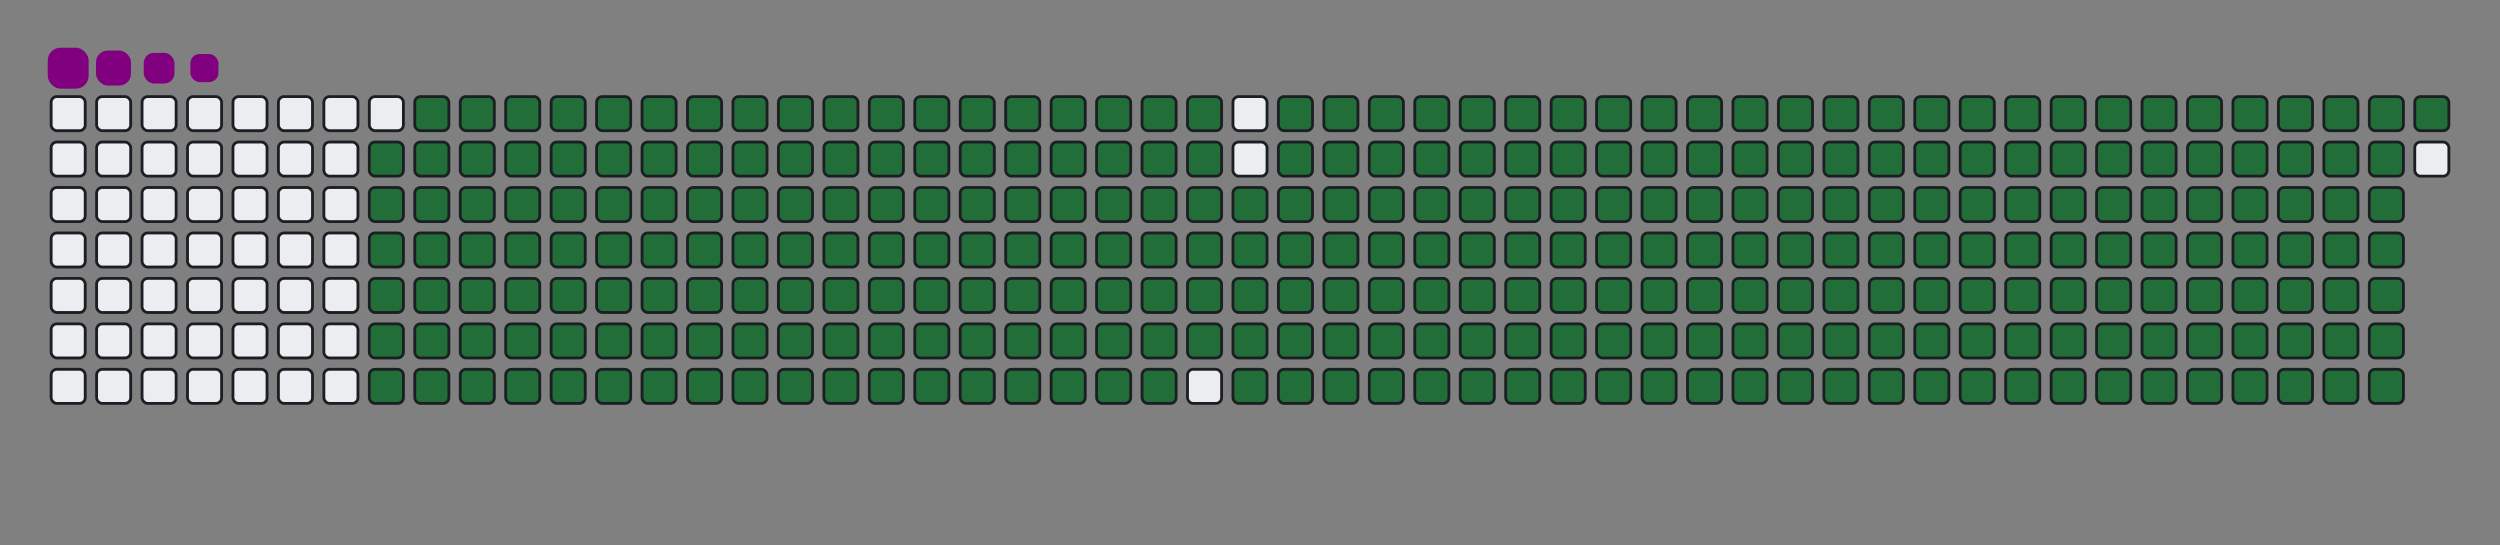 <svg viewBox="-16 -32 880 192" width="880" height="192" xmlns="http://www.w3.org/2000/svg"><rect x="-16" y="-32" width="880" height="192" fill="#808080" stroke="none"/><desc>Generated with https://github.com/Platane/snk</desc><style>@keyframes c0{11.93%{fill:#216e39}11.95%,to{fill:#ebedf0}}@keyframes c1{12.19%{fill:#216e39}12.21%,to{fill:#ebedf0}}@keyframes c2{51.18%{fill:#216e39}51.2%,to{fill:#ebedf0}}@keyframes c3{51.45%{fill:#216e39}51.47%,to{fill:#ebedf0}}@keyframes c4{75.59%{fill:#216e39}75.61%,to{fill:#ebedf0}}@keyframes c5{75.85%{fill:#216e39}75.87%,to{fill:#ebedf0}}@keyframes c6{2.38%{fill:#216e39}2.4%,to{fill:#ebedf0}}@keyframes c7{11.66%{fill:#216e39}11.68%,to{fill:#ebedf0}}@keyframes c8{12.46%{fill:#216e39}12.48%,to{fill:#ebedf0}}@keyframes c9{50.92%{fill:#216e39}50.94%,to{fill:#ebedf0}}@keyframes ca{51.71%{fill:#216e39}51.73%,to{fill:#ebedf0}}@keyframes cb{75.32%{fill:#216e39}75.34%,to{fill:#ebedf0}}@keyframes cc{76.12%{fill:#216e39}76.14%,to{fill:#ebedf0}}@keyframes cd{2.64%{fill:#216e39}2.66%,to{fill:#ebedf0}}@keyframes ce{11.4%{fill:#216e39}11.42%,to{fill:#ebedf0}}@keyframes cf{12.72%{fill:#216e39}12.74%,to{fill:#ebedf0}}@keyframes cg{50.65%{fill:#216e39}50.67%,to{fill:#ebedf0}}@keyframes ch{51.98%{fill:#216e39}52%,to{fill:#ebedf0}}@keyframes ci{75.06%{fill:#216e39}75.08%,to{fill:#ebedf0}}@keyframes cj{76.38%{fill:#216e39}76.4%,to{fill:#ebedf0}}@keyframes ck{2.91%{fill:#216e39}2.93%,to{fill:#ebedf0}}@keyframes cl{11.13%{fill:#216e39}11.15%,to{fill:#ebedf0}}@keyframes cm{12.99%{fill:#216e39}13.01%,to{fill:#ebedf0}}@keyframes cn{50.39%{fill:#216e39}50.41%,to{fill:#ebedf0}}@keyframes co{52.24%{fill:#216e39}52.26%,to{fill:#ebedf0}}@keyframes cp{74.79%{fill:#216e39}74.81%,to{fill:#ebedf0}}@keyframes cq{76.65%{fill:#216e39}76.67%,to{fill:#ebedf0}}@keyframes cr{3.17%{fill:#216e39}3.19%,to{fill:#ebedf0}}@keyframes cs{10.87%{fill:#216e39}10.89%,to{fill:#ebedf0}}@keyframes ct{13.25%{fill:#216e39}13.27%,to{fill:#ebedf0}}@keyframes cu{50.12%{fill:#216e39}50.14%,to{fill:#ebedf0}}@keyframes cv{52.51%{fill:#216e39}52.53%,to{fill:#ebedf0}}@keyframes cw{74.53%{fill:#216e39}74.55%,to{fill:#ebedf0}}@keyframes cx{76.91%{fill:#216e39}76.93%,to{fill:#ebedf0}}@keyframes cy{3.44%{fill:#216e39}3.46%,to{fill:#ebedf0}}@keyframes cz{10.6%{fill:#216e39}10.62%,to{fill:#ebedf0}}@keyframes c10{13.52%{fill:#216e39}13.54%,to{fill:#ebedf0}}@keyframes c11{49.86%{fill:#216e39}49.88%,to{fill:#ebedf0}}@keyframes c12{52.78%{fill:#216e39}52.8%,to{fill:#ebedf0}}@keyframes c13{74.26%{fill:#216e39}74.28%,to{fill:#ebedf0}}@keyframes c14{77.18%{fill:#216e39}77.2%,to{fill:#ebedf0}}@keyframes c15{3.7%{fill:#216e39}3.72%,to{fill:#ebedf0}}@keyframes c16{10.33%{fill:#216e39}10.35%,to{fill:#ebedf0}}@keyframes c17{13.78%{fill:#216e39}13.8%,to{fill:#ebedf0}}@keyframes c18{49.59%{fill:#216e39}49.61%,to{fill:#ebedf0}}@keyframes c19{53.04%{fill:#216e39}53.06%,to{fill:#ebedf0}}@keyframes c1a{74%{fill:#216e39}74.02%,to{fill:#ebedf0}}@keyframes c1b{77.44%{fill:#216e39}77.46%,to{fill:#ebedf0}}@keyframes c1c{3.97%{fill:#216e39}3.99%,to{fill:#ebedf0}}@keyframes c1d{10.07%{fill:#216e39}10.09%,to{fill:#ebedf0}}@keyframes c1e{14.05%{fill:#216e39}14.07%,to{fill:#ebedf0}}@keyframes c1f{49.33%{fill:#216e39}49.35%,to{fill:#ebedf0}}@keyframes c1g{53.31%{fill:#216e39}53.33%,to{fill:#ebedf0}}@keyframes c1h{73.73%{fill:#216e39}73.75%,to{fill:#ebedf0}}@keyframes c1i{77.71%{fill:#216e39}77.73%,to{fill:#ebedf0}}@keyframes c1j{4.23%{fill:#216e39}4.25%,to{fill:#ebedf0}}@keyframes c1k{9.8%{fill:#216e39}9.82%,to{fill:#ebedf0}}@keyframes c1l{14.31%{fill:#216e39}14.33%,to{fill:#ebedf0}}@keyframes c1m{49.06%{fill:#216e39}49.08%,to{fill:#ebedf0}}@keyframes c1n{53.57%{fill:#216e39}53.59%,to{fill:#ebedf0}}@keyframes c1o{73.46%{fill:#216e39}73.48%,to{fill:#ebedf0}}@keyframes c1p{77.97%{fill:#216e39}77.99%,to{fill:#ebedf0}}@keyframes c1q{4.5%{fill:#216e39}4.52%,to{fill:#ebedf0}}@keyframes c1r{9.54%{fill:#216e39}9.56%,to{fill:#ebedf0}}@keyframes c1s{14.58%{fill:#216e39}14.6%,to{fill:#ebedf0}}@keyframes c1t{48.8%{fill:#216e39}48.82%,to{fill:#ebedf0}}@keyframes c1u{53.84%{fill:#216e39}53.86%,to{fill:#ebedf0}}@keyframes c1v{73.2%{fill:#216e39}73.22%,to{fill:#ebedf0}}@keyframes c1w{78.24%{fill:#216e39}78.26%,to{fill:#ebedf0}}@keyframes c1x{4.76%{fill:#216e39}4.78%,to{fill:#ebedf0}}@keyframes c1y{9.27%{fill:#216e39}9.29%,to{fill:#ebedf0}}@keyframes c1z{14.84%{fill:#216e39}14.86%,to{fill:#ebedf0}}@keyframes c20{48.53%{fill:#216e39}48.55%,to{fill:#ebedf0}}@keyframes c21{54.1%{fill:#216e39}54.12%,to{fill:#ebedf0}}@keyframes c22{72.93%{fill:#216e39}72.95%,to{fill:#ebedf0}}@keyframes c23{78.5%{fill:#216e39}78.52%,to{fill:#ebedf0}}@keyframes c24{5.03%{fill:#216e39}5.05%,to{fill:#ebedf0}}@keyframes c25{9.01%{fill:#216e39}9.03%,to{fill:#ebedf0}}@keyframes c26{15.11%{fill:#216e39}15.13%,to{fill:#ebedf0}}@keyframes c27{48.27%{fill:#216e39}48.29%,to{fill:#ebedf0}}@keyframes c28{54.37%{fill:#216e39}54.39%,to{fill:#ebedf0}}@keyframes c29{72.67%{fill:#216e39}72.69%,to{fill:#ebedf0}}@keyframes c2a{78.77%{fill:#216e39}78.79%,to{fill:#ebedf0}}@keyframes c2b{5.3%{fill:#216e39}5.32%,to{fill:#ebedf0}}@keyframes c2c{8.74%{fill:#216e39}8.76%,to{fill:#ebedf0}}@keyframes c2d{15.37%{fill:#216e39}15.39%,to{fill:#ebedf0}}@keyframes c2e{48%{fill:#216e39}48.02%,to{fill:#ebedf0}}@keyframes c2f{54.63%{fill:#216e39}54.65%,to{fill:#ebedf0}}@keyframes c2g{72.4%{fill:#216e39}72.42%,to{fill:#ebedf0}}@keyframes c2h{79.04%{fill:#216e39}79.06%,to{fill:#ebedf0}}@keyframes c2i{5.56%{fill:#216e39}5.58%,to{fill:#ebedf0}}@keyframes c2j{8.48%{fill:#216e39}8.5%,to{fill:#ebedf0}}@keyframes c2k{15.64%{fill:#216e39}15.66%,to{fill:#ebedf0}}@keyframes c2l{47.74%{fill:#216e39}47.76%,to{fill:#ebedf0}}@keyframes c2m{54.9%{fill:#216e39}54.92%,to{fill:#ebedf0}}@keyframes c2n{72.14%{fill:#216e39}72.16%,to{fill:#ebedf0}}@keyframes c2o{79.3%{fill:#216e39}79.32%,to{fill:#ebedf0}}@keyframes c2p{5.83%{fill:#216e39}5.85%,to{fill:#ebedf0}}@keyframes c2q{8.21%{fill:#216e39}8.23%,to{fill:#ebedf0}}@keyframes c2r{15.91%{fill:#216e39}15.93%,to{fill:#ebedf0}}@keyframes c2s{47.47%{fill:#216e39}47.49%,to{fill:#ebedf0}}@keyframes c2t{55.16%{fill:#216e39}55.18%,to{fill:#ebedf0}}@keyframes c2u{71.87%{fill:#216e39}71.89%,to{fill:#ebedf0}}@keyframes c2v{79.57%{fill:#216e39}79.59%,to{fill:#ebedf0}}@keyframes c2w{6.09%{fill:#216e39}6.11%,to{fill:#ebedf0}}@keyframes c2x{7.95%{fill:#216e39}7.97%,to{fill:#ebedf0}}@keyframes c2y{16.17%{fill:#216e39}16.19%,to{fill:#ebedf0}}@keyframes c2z{47.2%{fill:#216e39}47.22%,to{fill:#ebedf0}}@keyframes c30{55.43%{fill:#216e39}55.45%,to{fill:#ebedf0}}@keyframes c31{71.61%{fill:#216e39}71.63%,to{fill:#ebedf0}}@keyframes c32{79.83%{fill:#216e39}79.85%,to{fill:#ebedf0}}@keyframes c33{6.36%{fill:#216e39}6.38%,to{fill:#ebedf0}}@keyframes c34{7.68%{fill:#216e39}7.7%,to{fill:#ebedf0}}@keyframes c35{16.44%{fill:#216e39}16.46%,to{fill:#ebedf0}}@keyframes c36{46.94%{fill:#216e39}46.96%,to{fill:#ebedf0}}@keyframes c37{55.69%{fill:#216e39}55.71%,to{fill:#ebedf0}}@keyframes c38{71.34%{fill:#216e39}71.36%,to{fill:#ebedf0}}@keyframes c39{80.1%{fill:#216e39}80.12%,to{fill:#ebedf0}}@keyframes c3a{6.62%{fill:#216e39}6.64%,to{fill:#ebedf0}}@keyframes c3b{7.42%{fill:#216e39}7.44%,to{fill:#ebedf0}}@keyframes c3c{16.7%{fill:#216e39}16.72%,to{fill:#ebedf0}}@keyframes c3d{46.67%{fill:#216e39}46.69%,to{fill:#ebedf0}}@keyframes c3e{55.96%{fill:#216e39}55.98%,to{fill:#ebedf0}}@keyframes c3f{71.08%{fill:#216e39}71.1%,to{fill:#ebedf0}}@keyframes c3g{80.36%{fill:#216e39}80.38%,to{fill:#ebedf0}}@keyframes c3h{6.89%{fill:#216e39}6.91%,to{fill:#ebedf0}}@keyframes c3i{7.15%{fill:#216e39}7.17%,to{fill:#ebedf0}}@keyframes c3j{16.97%{fill:#216e39}16.99%,to{fill:#ebedf0}}@keyframes c3k{46.41%{fill:#216e39}46.43%,to{fill:#ebedf0}}@keyframes c3l{56.22%{fill:#216e39}56.24%,to{fill:#ebedf0}}@keyframes c3m{70.81%{fill:#216e39}70.83%,to{fill:#ebedf0}}@keyframes c3n{17.23%{fill:#216e39}17.25%,to{fill:#ebedf0}}@keyframes c3o{46.14%{fill:#216e39}46.16%,to{fill:#ebedf0}}@keyframes c3p{56.49%{fill:#216e39}56.51%,to{fill:#ebedf0}}@keyframes c3q{70.55%{fill:#216e39}70.57%,to{fill:#ebedf0}}@keyframes c3r{80.89%{fill:#216e39}80.91%,to{fill:#ebedf0}}@keyframes c3s{31.82%{fill:#216e39}31.84%,to{fill:#ebedf0}}@keyframes c3t{32.09%{fill:#216e39}32.11%,to{fill:#ebedf0}}@keyframes c3u{17.5%{fill:#216e39}17.52%,to{fill:#ebedf0}}@keyframes c3v{45.88%{fill:#216e39}45.9%,to{fill:#ebedf0}}@keyframes c3w{56.75%{fill:#216e39}56.77%,to{fill:#ebedf0}}@keyframes c3x{70.28%{fill:#216e39}70.3%,to{fill:#ebedf0}}@keyframes c3y{81.16%{fill:#216e39}81.18%,to{fill:#ebedf0}}@keyframes c3z{31.55%{fill:#216e39}31.57%,to{fill:#ebedf0}}@keyframes c40{32.35%{fill:#216e39}32.37%,to{fill:#ebedf0}}@keyframes c41{17.76%{fill:#216e39}17.78%,to{fill:#ebedf0}}@keyframes c42{45.61%{fill:#216e39}45.63%,to{fill:#ebedf0}}@keyframes c43{57.02%{fill:#216e39}57.04%,to{fill:#ebedf0}}@keyframes c44{70.02%{fill:#216e39}70.04%,to{fill:#ebedf0}}@keyframes c45{81.42%{fill:#216e39}81.44%,to{fill:#ebedf0}}@keyframes c46{31.29%{fill:#216e39}31.31%,to{fill:#ebedf0}}@keyframes c47{32.62%{fill:#216e39}32.64%,to{fill:#ebedf0}}@keyframes c48{18.03%{fill:#216e39}18.05%,to{fill:#ebedf0}}@keyframes c49{45.35%{fill:#216e39}45.37%,to{fill:#ebedf0}}@keyframes c4a{57.28%{fill:#216e39}57.3%,to{fill:#ebedf0}}@keyframes c4b{69.75%{fill:#216e39}69.77%,to{fill:#ebedf0}}@keyframes c4c{81.69%{fill:#216e39}81.71%,to{fill:#ebedf0}}@keyframes c4d{31.02%{fill:#216e39}31.04%,to{fill:#ebedf0}}@keyframes c4e{32.88%{fill:#216e39}32.9%,to{fill:#ebedf0}}@keyframes c4f{18.29%{fill:#216e39}18.31%,to{fill:#ebedf0}}@keyframes c4g{45.08%{fill:#216e39}45.1%,to{fill:#ebedf0}}@keyframes c4h{57.55%{fill:#216e39}57.57%,to{fill:#ebedf0}}@keyframes c4i{69.49%{fill:#216e39}69.51%,to{fill:#ebedf0}}@keyframes c4j{81.95%{fill:#216e39}81.97%,to{fill:#ebedf0}}@keyframes c4k{30.76%{fill:#216e39}30.78%,to{fill:#ebedf0}}@keyframes c4l{33.15%{fill:#216e39}33.17%,to{fill:#ebedf0}}@keyframes c4m{18.56%{fill:#216e39}18.58%,to{fill:#ebedf0}}@keyframes c4n{44.82%{fill:#216e39}44.84%,to{fill:#ebedf0}}@keyframes c4o{57.81%{fill:#216e39}57.83%,to{fill:#ebedf0}}@keyframes c4p{69.22%{fill:#216e39}69.24%,to{fill:#ebedf0}}@keyframes c4q{82.22%{fill:#216e39}82.24%,to{fill:#ebedf0}}@keyframes c4r{30.49%{fill:#216e39}30.51%,to{fill:#ebedf0}}@keyframes c4s{33.41%{fill:#216e39}33.43%,to{fill:#ebedf0}}@keyframes c4t{18.82%{fill:#216e39}18.84%,to{fill:#ebedf0}}@keyframes c4u{44.55%{fill:#216e39}44.57%,to{fill:#ebedf0}}@keyframes c4v{58.08%{fill:#216e39}58.1%,to{fill:#ebedf0}}@keyframes c4w{68.96%{fill:#216e39}68.98%,to{fill:#ebedf0}}@keyframes c4x{82.48%{fill:#216e39}82.5%,to{fill:#ebedf0}}@keyframes c4y{30.23%{fill:#216e39}30.25%,to{fill:#ebedf0}}@keyframes c4z{33.68%{fill:#216e39}33.7%,to{fill:#ebedf0}}@keyframes c50{19.09%{fill:#216e39}19.11%,to{fill:#ebedf0}}@keyframes c51{44.29%{fill:#216e39}44.31%,to{fill:#ebedf0}}@keyframes c52{58.35%{fill:#216e39}58.37%,to{fill:#ebedf0}}@keyframes c53{68.69%{fill:#216e39}68.71%,to{fill:#ebedf0}}@keyframes c54{82.75%{fill:#216e39}82.77%,to{fill:#ebedf0}}@keyframes c55{29.96%{fill:#216e39}29.98%,to{fill:#ebedf0}}@keyframes c56{33.94%{fill:#216e39}33.96%,to{fill:#ebedf0}}@keyframes c57{19.35%{fill:#216e39}19.37%,to{fill:#ebedf0}}@keyframes c58{44.02%{fill:#216e39}44.04%,to{fill:#ebedf0}}@keyframes c59{58.61%{fill:#216e39}58.63%,to{fill:#ebedf0}}@keyframes c5a{68.43%{fill:#216e39}68.45%,to{fill:#ebedf0}}@keyframes c5b{83.01%{fill:#216e39}83.03%,to{fill:#ebedf0}}@keyframes c5c{29.7%{fill:#216e39}29.72%,to{fill:#ebedf0}}@keyframes c5d{34.21%{fill:#216e39}34.23%,to{fill:#ebedf0}}@keyframes c5e{19.62%{fill:#216e39}19.64%,to{fill:#ebedf0}}@keyframes c5f{43.76%{fill:#216e39}43.78%,to{fill:#ebedf0}}@keyframes c5g{58.88%{fill:#216e39}58.9%,to{fill:#ebedf0}}@keyframes c5h{68.16%{fill:#216e39}68.18%,to{fill:#ebedf0}}@keyframes c5i{83.28%{fill:#216e39}83.3%,to{fill:#ebedf0}}@keyframes c5j{29.43%{fill:#216e39}29.45%,to{fill:#ebedf0}}@keyframes c5k{34.47%{fill:#216e39}34.49%,to{fill:#ebedf0}}@keyframes c5l{19.88%{fill:#216e39}19.9%,to{fill:#ebedf0}}@keyframes c5m{43.49%{fill:#216e39}43.51%,to{fill:#ebedf0}}@keyframes c5n{59.14%{fill:#216e39}59.16%,to{fill:#ebedf0}}@keyframes c5o{67.89%{fill:#216e39}67.91%,to{fill:#ebedf0}}@keyframes c5p{83.54%{fill:#216e39}83.56%,to{fill:#ebedf0}}@keyframes c5q{29.17%{fill:#216e39}29.19%,to{fill:#ebedf0}}@keyframes c5r{34.74%{fill:#216e39}34.76%,to{fill:#ebedf0}}@keyframes c5s{20.15%{fill:#216e39}20.17%,to{fill:#ebedf0}}@keyframes c5t{43.23%{fill:#216e39}43.25%,to{fill:#ebedf0}}@keyframes c5u{59.41%{fill:#216e39}59.43%,to{fill:#ebedf0}}@keyframes c5v{67.63%{fill:#216e39}67.65%,to{fill:#ebedf0}}@keyframes c5w{83.81%{fill:#216e39}83.83%,to{fill:#ebedf0}}@keyframes c5x{28.9%{fill:#216e39}28.92%,to{fill:#ebedf0}}@keyframes c5y{35%{fill:#216e39}35.02%,to{fill:#ebedf0}}@keyframes c5z{20.41%{fill:#216e39}20.43%,to{fill:#ebedf0}}@keyframes c60{42.96%{fill:#216e39}42.98%,to{fill:#ebedf0}}@keyframes c61{59.67%{fill:#216e39}59.69%,to{fill:#ebedf0}}@keyframes c62{67.36%{fill:#216e39}67.38%,to{fill:#ebedf0}}@keyframes c63{84.07%{fill:#216e39}84.09%,to{fill:#ebedf0}}@keyframes c64{28.64%{fill:#216e39}28.66%,to{fill:#ebedf0}}@keyframes c65{35.27%{fill:#216e39}35.29%,to{fill:#ebedf0}}@keyframes c66{20.68%{fill:#216e39}20.7%,to{fill:#ebedf0}}@keyframes c67{42.7%{fill:#216e39}42.72%,to{fill:#ebedf0}}@keyframes c68{59.94%{fill:#216e39}59.96%,to{fill:#ebedf0}}@keyframes c69{67.1%{fill:#216e39}67.12%,to{fill:#ebedf0}}@keyframes c6a{84.34%{fill:#216e39}84.36%,to{fill:#ebedf0}}@keyframes c6b{28.37%{fill:#216e39}28.39%,to{fill:#ebedf0}}@keyframes c6c{35.53%{fill:#216e39}35.55%,to{fill:#ebedf0}}@keyframes c6d{20.94%{fill:#216e39}20.96%,to{fill:#ebedf0}}@keyframes c6e{42.43%{fill:#216e39}42.45%,to{fill:#ebedf0}}@keyframes c6f{60.2%{fill:#216e39}60.22%,to{fill:#ebedf0}}@keyframes c6g{66.83%{fill:#216e39}66.85%,to{fill:#ebedf0}}@keyframes c6h{84.61%{fill:#216e39}84.63%,to{fill:#ebedf0}}@keyframes c6i{28.11%{fill:#216e39}28.13%,to{fill:#ebedf0}}@keyframes c6j{35.8%{fill:#216e39}35.82%,to{fill:#ebedf0}}@keyframes c6k{21.21%{fill:#216e39}21.23%,to{fill:#ebedf0}}@keyframes c6l{42.17%{fill:#216e39}42.19%,to{fill:#ebedf0}}@keyframes c6m{60.47%{fill:#216e39}60.49%,to{fill:#ebedf0}}@keyframes c6n{66.57%{fill:#216e39}66.59%,to{fill:#ebedf0}}@keyframes c6o{84.87%{fill:#216e39}84.89%,to{fill:#ebedf0}}@keyframes c6p{27.84%{fill:#216e39}27.86%,to{fill:#ebedf0}}@keyframes c6q{36.06%{fill:#216e39}36.08%,to{fill:#ebedf0}}@keyframes c6r{21.48%{fill:#216e39}21.5%,to{fill:#ebedf0}}@keyframes c6s{41.9%{fill:#216e39}41.92%,to{fill:#ebedf0}}@keyframes c6t{60.73%{fill:#216e39}60.75%,to{fill:#ebedf0}}@keyframes c6u{66.3%{fill:#216e39}66.32%,to{fill:#ebedf0}}@keyframes c6v{85.14%{fill:#216e39}85.16%,to{fill:#ebedf0}}@keyframes c6w{27.58%{fill:#216e39}27.6%,to{fill:#ebedf0}}@keyframes c6x{36.33%{fill:#216e39}36.35%,to{fill:#ebedf0}}@keyframes c6y{21.74%{fill:#216e39}21.76%,to{fill:#ebedf0}}@keyframes c6z{41.63%{fill:#216e39}41.65%,to{fill:#ebedf0}}@keyframes c70{61%{fill:#216e39}61.02%,to{fill:#ebedf0}}@keyframes c71{66.04%{fill:#216e39}66.06%,to{fill:#ebedf0}}@keyframes c72{85.4%{fill:#216e39}85.42%,to{fill:#ebedf0}}@keyframes c73{27.31%{fill:#216e39}27.33%,to{fill:#ebedf0}}@keyframes c74{36.59%{fill:#216e39}36.61%,to{fill:#ebedf0}}@keyframes c75{22.01%{fill:#216e39}22.03%,to{fill:#ebedf0}}@keyframes c76{41.37%{fill:#216e39}41.39%,to{fill:#ebedf0}}@keyframes c77{61.26%{fill:#216e39}61.28%,to{fill:#ebedf0}}@keyframes c78{65.77%{fill:#216e39}65.79%,to{fill:#ebedf0}}@keyframes c79{85.67%{fill:#216e39}85.69%,to{fill:#ebedf0}}@keyframes c7a{27.05%{fill:#216e39}27.07%,to{fill:#ebedf0}}@keyframes c7b{36.86%{fill:#216e39}36.88%,to{fill:#ebedf0}}@keyframes c7c{22.27%{fill:#216e39}22.29%,to{fill:#ebedf0}}@keyframes c7d{41.1%{fill:#216e39}41.12%,to{fill:#ebedf0}}@keyframes c7e{61.53%{fill:#216e39}61.55%,to{fill:#ebedf0}}@keyframes c7f{65.51%{fill:#216e39}65.53%,to{fill:#ebedf0}}@keyframes c7g{85.93%{fill:#216e39}85.95%,to{fill:#ebedf0}}@keyframes c7h{26.78%{fill:#216e39}26.8%,to{fill:#ebedf0}}@keyframes c7i{37.13%{fill:#216e39}37.15%,to{fill:#ebedf0}}@keyframes c7j{22.54%{fill:#216e39}22.56%,to{fill:#ebedf0}}@keyframes c7k{40.84%{fill:#216e39}40.86%,to{fill:#ebedf0}}@keyframes c7l{61.79%{fill:#216e39}61.81%,to{fill:#ebedf0}}@keyframes c7m{65.24%{fill:#216e39}65.26%,to{fill:#ebedf0}}@keyframes c7n{64.98%{fill:#216e39}65%,to{fill:#ebedf0}}@keyframes c7o{26.52%{fill:#216e39}26.54%,to{fill:#ebedf0}}@keyframes c7p{37.39%{fill:#216e39}37.41%,to{fill:#ebedf0}}@keyframes c7q{22.8%{fill:#216e39}22.82%,to{fill:#ebedf0}}@keyframes c7r{40.57%{fill:#216e39}40.59%,to{fill:#ebedf0}}@keyframes c7s{62.06%{fill:#216e39}62.08%,to{fill:#ebedf0}}@keyframes c7t{62.32%{fill:#216e39}62.34%,to{fill:#ebedf0}}@keyframes c7u{64.71%{fill:#216e39}64.73%,to{fill:#ebedf0}}@keyframes c7v{26.25%{fill:#216e39}26.27%,to{fill:#ebedf0}}@keyframes c7w{37.66%{fill:#216e39}37.68%,to{fill:#ebedf0}}@keyframes c7x{23.07%{fill:#216e39}23.09%,to{fill:#ebedf0}}@keyframes c7y{40.31%{fill:#216e39}40.33%,to{fill:#ebedf0}}@keyframes c7z{40.04%{fill:#216e39}40.06%,to{fill:#ebedf0}}@keyframes c80{62.59%{fill:#216e39}62.61%,to{fill:#ebedf0}}@keyframes c81{64.45%{fill:#216e39}64.47%,to{fill:#ebedf0}}@keyframes c82{25.98%{fill:#216e39}26%,to{fill:#ebedf0}}@keyframes c83{37.92%{fill:#216e39}37.94%,to{fill:#ebedf0}}@keyframes c84{23.33%{fill:#216e39}23.35%,to{fill:#ebedf0}}@keyframes c85{38.45%{fill:#216e39}38.47%,to{fill:#ebedf0}}@keyframes c86{39.78%{fill:#216e39}39.8%,to{fill:#ebedf0}}@keyframes c87{62.85%{fill:#216e39}62.87%,to{fill:#ebedf0}}@keyframes c88{64.18%{fill:#216e39}64.2%,to{fill:#ebedf0}}@keyframes c89{25.72%{fill:#216e39}25.74%,to{fill:#ebedf0}}@keyframes c8a{25.45%{fill:#216e39}25.47%,to{fill:#ebedf0}}@keyframes c8b{23.6%{fill:#216e39}23.62%,to{fill:#ebedf0}}@keyframes c8c{38.72%{fill:#216e39}38.74%,to{fill:#ebedf0}}@keyframes c8d{39.51%{fill:#216e39}39.53%,to{fill:#ebedf0}}@keyframes c8e{63.12%{fill:#216e39}63.14%,to{fill:#ebedf0}}@keyframes c8f{63.92%{fill:#216e39}63.94%,to{fill:#ebedf0}}@keyframes c8g{24.39%{fill:#216e39}24.41%,to{fill:#ebedf0}}@keyframes c8h{24.13%{fill:#216e39}24.15%,to{fill:#ebedf0}}@keyframes c8i{23.86%{fill:#216e39}23.88%,to{fill:#ebedf0}}@keyframes c8j{38.98%{fill:#216e39}39%,to{fill:#ebedf0}}@keyframes c8k{39.25%{fill:#216e39}39.27%,to{fill:#ebedf0}}@keyframes c8l{63.39%{fill:#216e39}63.41%,to{fill:#ebedf0}}@keyframes c8m{63.65%{fill:#216e39}63.67%,to{fill:#ebedf0}}@keyframes c8n{24.66%{fill:#216e39}24.68%,to{fill:#ebedf0}}@keyframes u0{2.38%,2.4%,2.64%{transform:scale(0,1)}2.66%,2.91%,2.93%,3.17%,3.19%,3.44%{transform:scale(.01,1)}3.46%,3.7%,3.72%,3.97%,3.99%,4.23%{transform:scale(.02,1)}4.25%,4.5%,4.52%,4.76%,4.78%,5.03%{transform:scale(.03,1)}5.05%,5.3%,5.32%,5.56%,5.58%,5.83%,5.85%,6.09%{transform:scale(.04,1)}6.11%,6.36%,6.38%,6.62%,6.64%,6.89%{transform:scale(.05,1)}6.91%,7.15%,7.17%,7.42%,7.44%,7.68%{transform:scale(.06,1)}7.7%,7.95%,7.97%,8.21%,8.23%,8.48%{transform:scale(.07,1)}8.5%,8.74%,8.76%,9.01%,9.03%,9.27%{transform:scale(.08,1)}10.07%,9.29%,9.54%,9.56%,9.8%,9.82%{transform:scale(.09,1)}10.09%,10.33%,10.35%,10.6%,10.62%,10.87%{transform:scale(.1,1)}10.89%,11.13%,11.15%,11.4%,11.42%,11.66%{transform:scale(.11,1)}11.68%,11.93%,11.95%,12.19%,12.21%,12.46%{transform:scale(.12,1)}12.48%,12.72%,12.74%,12.99%,13.01%,13.25%,13.27%,13.52%{transform:scale(.13,1)}13.54%,13.78%,13.8%,14.05%,14.07%,14.31%{transform:scale(.14,1)}14.33%,14.58%,14.6%,14.84%,14.86%,15.11%{transform:scale(.15,1)}15.13%,15.37%,15.39%,15.64%,15.66%,15.91%{transform:scale(.16,1)}15.93%,16.17%,16.19%,16.44%,16.46%,16.7%{transform:scale(.17,1)}16.72%,16.97%,16.99%,17.23%,17.25%,17.5%{transform:scale(.18,1)}17.52%,17.76%,17.78%,18.03%,18.05%,18.29%{transform:scale(.19,1)}18.31%,18.56%,18.58%,18.82%,18.84%,19.09%{transform:scale(.2,1)}19.11%,19.35%,19.37%,19.62%,19.64%,19.88%,19.9%,20.15%{transform:scale(.21,1)}20.17%,20.41%,20.43%,20.68%,20.7%,20.94%{transform:scale(.22,1)}20.96%,21.21%,21.23%,21.48%,21.5%,21.74%{transform:scale(.23,1)}21.76%,22.01%,22.03%,22.27%,22.29%,22.54%{transform:scale(.24,1)}22.56%,22.8%,22.82%,23.07%,23.09%,23.33%{transform:scale(.25,1)}23.35%,23.6%,23.62%,23.86%,23.88%,24.13%{transform:scale(.26,1)}24.15%,24.39%,24.41%,24.66%,24.68%,25.45%{transform:scale(.27,1)}25.47%,25.72%,25.74%,25.98%,26%,26.25%{transform:scale(.28,1)}26.27%,26.52%,26.54%,26.78%,26.8%,27.05%,27.07%,27.31%{transform:scale(.29,1)}27.33%,27.58%,27.6%,27.84%,27.86%,28.11%{transform:scale(.3,1)}28.13%,28.37%,28.39%,28.64%,28.66%,28.9%{transform:scale(.31,1)}28.92%,29.17%,29.19%,29.43%,29.45%,29.7%{transform:scale(.32,1)}29.72%,29.96%,29.98%,30.23%,30.25%,30.49%{transform:scale(.33,1)}30.51%,30.76%,30.78%,31.02%,31.04%,31.29%{transform:scale(.34,1)}31.31%,31.55%,31.57%,31.82%,31.84%,32.09%{transform:scale(.35,1)}32.11%,32.35%,32.37%,32.62%,32.64%,32.88%{transform:scale(.36,1)}32.9%,33.15%,33.17%,33.41%,33.43%,33.68%{transform:scale(.37,1)}33.7%,33.94%,33.96%,34.21%,34.23%,34.47%,34.49%,34.74%{transform:scale(.38,1)}34.76%,35%,35.02%,35.27%,35.29%,35.53%{transform:scale(.39,1)}35.55%,35.8%,35.82%,36.06%,36.08%,36.33%{transform:scale(.4,1)}36.35%,36.59%,36.61%,36.86%,36.88%,37.13%{transform:scale(.41,1)}37.15%,37.39%,37.41%,37.66%,37.68%,37.92%{transform:scale(.42,1)}37.94%,38.45%,38.47%,38.72%,38.74%,38.98%{transform:scale(.43,1)}39%,39.25%,39.27%,39.51%,39.53%,39.78%{transform:scale(.44,1)}39.8%,40.04%,40.06%,40.31%,40.33%,40.57%{transform:scale(.45,1)}40.59%,40.84%,40.86%,41.1%,41.12%,41.37%,41.39%,41.63%{transform:scale(.46,1)}41.65%,41.9%,41.92%,42.17%,42.19%,42.43%{transform:scale(.47,1)}42.45%,42.7%,42.72%,42.96%,42.98%,43.23%{transform:scale(.48,1)}43.25%,43.49%,43.51%,43.76%,43.78%,44.02%{transform:scale(.49,1)}44.04%,44.29%,44.31%,44.55%,44.57%,44.82%{transform:scale(.5,1)}44.84%,45.08%,45.1%,45.35%,45.37%,45.61%{transform:scale(.51,1)}45.63%,45.88%,45.9%,46.14%,46.16%,46.41%{transform:scale(.52,1)}46.43%,46.67%,46.69%,46.94%,46.96%,47.2%{transform:scale(.53,1)}47.22%,47.47%,47.49%,47.74%,47.76%,48%,48.02%,48.27%{transform:scale(.54,1)}48.29%,48.53%,48.55%,48.8%,48.82%,49.06%{transform:scale(.55,1)}49.08%,49.33%,49.35%,49.59%,49.61%,49.86%{transform:scale(.56,1)}49.88%,50.12%,50.14%,50.39%,50.41%,50.65%{transform:scale(.57,1)}50.67%,50.92%,50.94%,51.18%,51.2%,51.45%{transform:scale(.58,1)}51.47%,51.71%,51.73%,51.98%,52%,52.24%{transform:scale(.59,1)}52.26%,52.51%,52.53%,52.78%,52.8%,53.04%{transform:scale(.6,1)}53.06%,53.31%,53.33%,53.57%,53.59%,53.84%{transform:scale(.61,1)}53.86%,54.1%,54.12%,54.37%,54.39%,54.63%{transform:scale(.62,1)}54.65%,54.9%,54.92%,55.16%,55.18%,55.43%,55.45%,55.69%{transform:scale(.63,1)}55.71%,55.96%,55.98%,56.22%,56.24%,56.49%{transform:scale(.64,1)}56.51%,56.75%,56.77%,57.02%,57.04%,57.28%{transform:scale(.65,1)}57.3%,57.55%,57.57%,57.81%,57.83%,58.08%{transform:scale(.66,1)}58.1%,58.35%,58.37%,58.61%,58.63%,58.88%{transform:scale(.67,1)}58.9%,59.14%,59.16%,59.41%,59.43%,59.67%{transform:scale(.68,1)}59.69%,59.94%,59.96%,60.2%,60.22%,60.47%{transform:scale(.69,1)}60.49%,60.73%,60.75%,61%,61.02%,61.26%{transform:scale(.7,1)}61.28%,61.53%,61.55%,61.79%,61.81%,62.06%,62.08%,62.32%{transform:scale(.71,1)}62.34%,62.59%,62.61%,62.85%,62.87%,63.12%{transform:scale(.72,1)}63.14%,63.39%,63.41%,63.65%,63.67%,63.92%{transform:scale(.73,1)}63.94%,64.18%,64.2%,64.45%,64.47%,64.71%{transform:scale(.74,1)}64.73%,64.98%,65%,65.24%,65.26%,65.51%{transform:scale(.75,1)}65.53%,65.77%,65.79%,66.04%,66.06%,66.3%{transform:scale(.76,1)}66.32%,66.57%,66.59%,66.83%,66.85%,67.1%{transform:scale(.77,1)}67.12%,67.36%,67.38%,67.63%,67.65%,67.89%{transform:scale(.78,1)}67.91%,68.16%,68.18%,68.43%,68.45%,68.69%,68.71%,68.96%{transform:scale(.79,1)}68.98%,69.22%,69.24%,69.49%,69.51%,69.75%{transform:scale(.8,1)}69.77%,70.02%,70.04%,70.28%,70.3%,70.55%{transform:scale(.81,1)}70.57%,70.81%,70.83%,71.08%,71.1%,71.34%{transform:scale(.82,1)}71.36%,71.61%,71.63%,71.87%,71.89%,72.14%{transform:scale(.83,1)}72.16%,72.4%,72.42%,72.67%,72.69%,72.93%{transform:scale(.84,1)}72.95%,73.2%,73.22%,73.46%,73.48%,73.73%{transform:scale(.85,1)}73.75%,74%,74.02%,74.26%,74.28%,74.53%{transform:scale(.86,1)}74.55%,74.79%,74.81%,75.06%,75.08%,75.32%{transform:scale(.87,1)}75.34%,75.59%,75.61%,75.85%,75.87%,76.12%,76.14%,76.38%{transform:scale(.88,1)}76.4%,76.65%,76.67%,76.91%,76.93%,77.18%{transform:scale(.89,1)}77.2%,77.44%,77.46%,77.71%,77.73%,77.97%{transform:scale(.9,1)}77.99%,78.24%,78.26%,78.5%,78.52%,78.77%{transform:scale(.91,1)}78.79%,79.04%,79.06%,79.3%,79.32%,79.57%{transform:scale(.92,1)}79.59%,79.83%,79.85%,80.1%,80.12%,80.36%{transform:scale(.93,1)}80.38%,80.89%,80.91%,81.16%,81.18%,81.42%{transform:scale(.94,1)}81.44%,81.69%,81.71%,81.95%,81.97%,82.22%{transform:scale(.95,1)}82.24%,82.48%,82.5%,82.75%,82.77%,83.01%,83.03%,83.28%{transform:scale(.96,1)}83.3%,83.54%,83.56%,83.81%,83.83%,84.07%{transform:scale(.97,1)}84.09%,84.34%,84.36%,84.61%,84.63%,84.87%{transform:scale(.98,1)}84.89%,85.14%,85.16%,85.4%,85.42%,85.67%{transform:scale(.99,1)}85.69%,85.93%,85.95%,to{transform:scale(1,1)}}@keyframes s0{0%,99.73%{transform:translate(0,-16px)}.27%{transform:translate(0,0)}6.9%{transform:translate(400px,0)}7.16%{transform:translate(400px,16px)}11.94%{transform:translate(112px,16px)}12.2%{transform:translate(112px,32px)}23.87%{transform:translate(816px,32px)}24.4%{transform:translate(816px,0)}24.67%{transform:translate(832px,0)}24.93%{transform:translate(832px,16px)}25.46%{transform:translate(800px,16px)}25.73%{transform:translate(800px,0)}31.83%{transform:translate(432px,0)}32.1%{transform:translate(432px,16px)}37.93%{transform:translate(784px,16px)}38.46%{transform:translate(784px,48px)}38.99%{transform:translate(816px,48px)}39.26%{transform:translate(816px,64px)}40.05%{transform:translate(768px,64px)}40.32%{transform:translate(768px,48px)}51.19%{transform:translate(112px,48px)}51.46%{transform:translate(112px,64px)}62.07%{transform:translate(752px,64px)}62.33%{transform:translate(752px,80px)}63.4%{transform:translate(816px,80px)}63.66%{transform:translate(816px,96px)}64.99%{transform:translate(736px,96px)}65.25%{transform:translate(736px,80px)}75.6%{transform:translate(112px,80px)}75.86%{transform:translate(112px,96px)}85.94%{transform:translate(720px,96px)}86.21%{transform:translate(720px,80px)}97.35%{transform:translate(48px,80px)}98.94%{transform:translate(48px,-16px)}}@keyframes s1{0%,99.73%{transform:translate(16px,-16px)}.27%{transform:translate(0,-16px)}.53%{transform:translate(0,0)}7.16%{transform:translate(400px,0)}7.43%{transform:translate(400px,16px)}12.2%{transform:translate(112px,16px)}12.47%{transform:translate(112px,32px)}24.14%{transform:translate(816px,32px)}24.67%{transform:translate(816px,0)}24.93%{transform:translate(832px,0)}25.2%{transform:translate(832px,16px)}25.73%{transform:translate(800px,16px)}25.99%{transform:translate(800px,0)}32.1%{transform:translate(432px,0)}32.36%{transform:translate(432px,16px)}38.2%{transform:translate(784px,16px)}38.73%{transform:translate(784px,48px)}39.26%{transform:translate(816px,48px)}39.52%{transform:translate(816px,64px)}40.32%{transform:translate(768px,64px)}40.58%{transform:translate(768px,48px)}51.46%{transform:translate(112px,48px)}51.72%{transform:translate(112px,64px)}62.33%{transform:translate(752px,64px)}62.6%{transform:translate(752px,80px)}63.66%{transform:translate(816px,80px)}63.93%{transform:translate(816px,96px)}65.25%{transform:translate(736px,96px)}65.52%{transform:translate(736px,80px)}75.86%{transform:translate(112px,80px)}76.13%{transform:translate(112px,96px)}86.21%{transform:translate(720px,96px)}86.47%{transform:translate(720px,80px)}97.61%{transform:translate(48px,80px)}99.2%{transform:translate(48px,-16px)}}@keyframes s2{0%,99.73%{transform:translate(32px,-16px)}.53%{transform:translate(0,-16px)}.8%{transform:translate(0,0)}7.43%{transform:translate(400px,0)}7.69%{transform:translate(400px,16px)}12.47%{transform:translate(112px,16px)}12.73%{transform:translate(112px,32px)}24.4%{transform:translate(816px,32px)}24.93%{transform:translate(816px,0)}25.2%{transform:translate(832px,0)}25.46%{transform:translate(832px,16px)}25.99%{transform:translate(800px,16px)}26.26%{transform:translate(800px,0)}32.36%{transform:translate(432px,0)}32.63%{transform:translate(432px,16px)}38.46%{transform:translate(784px,16px)}38.99%{transform:translate(784px,48px)}39.52%{transform:translate(816px,48px)}39.79%{transform:translate(816px,64px)}40.58%{transform:translate(768px,64px)}40.85%{transform:translate(768px,48px)}51.72%{transform:translate(112px,48px)}51.99%{transform:translate(112px,64px)}62.6%{transform:translate(752px,64px)}62.86%{transform:translate(752px,80px)}63.93%{transform:translate(816px,80px)}64.19%{transform:translate(816px,96px)}65.52%{transform:translate(736px,96px)}65.78%{transform:translate(736px,80px)}76.13%{transform:translate(112px,80px)}76.39%{transform:translate(112px,96px)}86.47%{transform:translate(720px,96px)}86.74%{transform:translate(720px,80px)}97.88%{transform:translate(48px,80px)}99.47%{transform:translate(48px,-16px)}}@keyframes s3{0%,99.73%{transform:translate(48px,-16px)}.8%{transform:translate(0,-16px)}1.06%{transform:translate(0,0)}7.69%{transform:translate(400px,0)}7.96%{transform:translate(400px,16px)}12.73%{transform:translate(112px,16px)}13%{transform:translate(112px,32px)}24.67%{transform:translate(816px,32px)}25.2%{transform:translate(816px,0)}25.46%{transform:translate(832px,0)}25.73%{transform:translate(832px,16px)}26.26%{transform:translate(800px,16px)}26.53%{transform:translate(800px,0)}32.63%{transform:translate(432px,0)}32.89%{transform:translate(432px,16px)}38.73%{transform:translate(784px,16px)}39.26%{transform:translate(784px,48px)}39.79%{transform:translate(816px,48px)}40.05%{transform:translate(816px,64px)}40.85%{transform:translate(768px,64px)}41.11%{transform:translate(768px,48px)}51.99%{transform:translate(112px,48px)}52.25%{transform:translate(112px,64px)}62.86%{transform:translate(752px,64px)}63.13%{transform:translate(752px,80px)}64.19%{transform:translate(816px,80px)}64.46%{transform:translate(816px,96px)}65.78%{transform:translate(736px,96px)}66.05%{transform:translate(736px,80px)}76.39%{transform:translate(112px,80px)}76.66%{transform:translate(112px,96px)}86.74%{transform:translate(720px,96px)}87%{transform:translate(720px,80px)}98.14%{transform:translate(48px,80px)}}:root{--cb:#1b1f230a;--cs:purple;--ce:#ebedf0;--c0:#ebedf0;--c1:#9be9a8;--c2:#40c463;--c3:#30a14e;--c4:#216e39}@media (prefers-color-scheme:dark){:root{--cb:#1b1f230a;--cs:purple;--ce:#161b22;--c1:#01311f;--c2:#034525;--c3:#0f6d31;--c4:#00c647}}.c{shape-rendering:geometricPrecision;fill:#ebedf0;stroke-width:1px;stroke:#1b1f230a;animation:none 37700ms linear infinite}.c.c0,.c.c1,.c.c2{fill:#216e39;animation-name:c0}.c.c1,.c.c2{animation-name:c1}.c.c2{animation-name:c2}.c.c3,.c.c4,.c.c5{fill:#216e39;animation-name:c3}.c.c4,.c.c5{animation-name:c4}.c.c5{animation-name:c5}.c.c6,.c.c7,.c.c8{fill:#216e39;animation-name:c6}.c.c7,.c.c8{animation-name:c7}.c.c8{animation-name:c8}.c.c9,.c.ca,.c.cb{fill:#216e39;animation-name:c9}.c.ca,.c.cb{animation-name:ca}.c.cb{animation-name:cb}.c.cc,.c.cd,.c.ce{fill:#216e39;animation-name:cc}.c.cd,.c.ce{animation-name:cd}.c.ce{animation-name:ce}.c.cf,.c.cg,.c.ch{fill:#216e39;animation-name:cf}.c.cg,.c.ch{animation-name:cg}.c.ch{animation-name:ch}.c.ci,.c.cj,.c.ck{fill:#216e39;animation-name:ci}.c.cj,.c.ck{animation-name:cj}.c.ck{animation-name:ck}.c.cl,.c.cm,.c.cn{fill:#216e39;animation-name:cl}.c.cm,.c.cn{animation-name:cm}.c.cn{animation-name:cn}.c.co,.c.cp,.c.cq{fill:#216e39;animation-name:co}.c.cp,.c.cq{animation-name:cp}.c.cq{animation-name:cq}.c.cr,.c.cs,.c.ct{fill:#216e39;animation-name:cr}.c.cs,.c.ct{animation-name:cs}.c.ct{animation-name:ct}.c.cu,.c.cv,.c.cw{fill:#216e39;animation-name:cu}.c.cv,.c.cw{animation-name:cv}.c.cw{animation-name:cw}.c.cx,.c.cy,.c.cz{fill:#216e39;animation-name:cx}.c.cy,.c.cz{animation-name:cy}.c.cz{animation-name:cz}.c.c10,.c.c11,.c.c12{fill:#216e39;animation-name:c10}.c.c11,.c.c12{animation-name:c11}.c.c12{animation-name:c12}.c.c13,.c.c14,.c.c15{fill:#216e39;animation-name:c13}.c.c14,.c.c15{animation-name:c14}.c.c15{animation-name:c15}.c.c16,.c.c17,.c.c18{fill:#216e39;animation-name:c16}.c.c17,.c.c18{animation-name:c17}.c.c18{animation-name:c18}.c.c19,.c.c1a,.c.c1b{fill:#216e39;animation-name:c19}.c.c1a,.c.c1b{animation-name:c1a}.c.c1b{animation-name:c1b}.c.c1c,.c.c1d,.c.c1e{fill:#216e39;animation-name:c1c}.c.c1d,.c.c1e{animation-name:c1d}.c.c1e{animation-name:c1e}.c.c1f,.c.c1g,.c.c1h{fill:#216e39;animation-name:c1f}.c.c1g,.c.c1h{animation-name:c1g}.c.c1h{animation-name:c1h}.c.c1i,.c.c1j,.c.c1k{fill:#216e39;animation-name:c1i}.c.c1j,.c.c1k{animation-name:c1j}.c.c1k{animation-name:c1k}.c.c1l,.c.c1m,.c.c1n{fill:#216e39;animation-name:c1l}.c.c1m,.c.c1n{animation-name:c1m}.c.c1n{animation-name:c1n}.c.c1o,.c.c1p,.c.c1q{fill:#216e39;animation-name:c1o}.c.c1p,.c.c1q{animation-name:c1p}.c.c1q{animation-name:c1q}.c.c1r,.c.c1s,.c.c1t{fill:#216e39;animation-name:c1r}.c.c1s,.c.c1t{animation-name:c1s}.c.c1t{animation-name:c1t}.c.c1u,.c.c1v,.c.c1w{fill:#216e39;animation-name:c1u}.c.c1v,.c.c1w{animation-name:c1v}.c.c1w{animation-name:c1w}.c.c1x,.c.c1y,.c.c1z{fill:#216e39;animation-name:c1x}.c.c1y,.c.c1z{animation-name:c1y}.c.c1z{animation-name:c1z}.c.c20,.c.c21,.c.c22{fill:#216e39;animation-name:c20}.c.c21,.c.c22{animation-name:c21}.c.c22{animation-name:c22}.c.c23,.c.c24,.c.c25{fill:#216e39;animation-name:c23}.c.c24,.c.c25{animation-name:c24}.c.c25{animation-name:c25}.c.c26,.c.c27,.c.c28{fill:#216e39;animation-name:c26}.c.c27,.c.c28{animation-name:c27}.c.c28{animation-name:c28}.c.c29,.c.c2a,.c.c2b{fill:#216e39;animation-name:c29}.c.c2a,.c.c2b{animation-name:c2a}.c.c2b{animation-name:c2b}.c.c2c,.c.c2d,.c.c2e{fill:#216e39;animation-name:c2c}.c.c2d,.c.c2e{animation-name:c2d}.c.c2e{animation-name:c2e}.c.c2f,.c.c2g,.c.c2h{fill:#216e39;animation-name:c2f}.c.c2g,.c.c2h{animation-name:c2g}.c.c2h{animation-name:c2h}.c.c2i,.c.c2j,.c.c2k{fill:#216e39;animation-name:c2i}.c.c2j,.c.c2k{animation-name:c2j}.c.c2k{animation-name:c2k}.c.c2l,.c.c2m,.c.c2n{fill:#216e39;animation-name:c2l}.c.c2m,.c.c2n{animation-name:c2m}.c.c2n{animation-name:c2n}.c.c2o,.c.c2p,.c.c2q{fill:#216e39;animation-name:c2o}.c.c2p,.c.c2q{animation-name:c2p}.c.c2q{animation-name:c2q}.c.c2r,.c.c2s,.c.c2t{fill:#216e39;animation-name:c2r}.c.c2s,.c.c2t{animation-name:c2s}.c.c2t{animation-name:c2t}.c.c2u,.c.c2v,.c.c2w{fill:#216e39;animation-name:c2u}.c.c2v,.c.c2w{animation-name:c2v}.c.c2w{animation-name:c2w}.c.c2x,.c.c2y,.c.c2z{fill:#216e39;animation-name:c2x}.c.c2y,.c.c2z{animation-name:c2y}.c.c2z{animation-name:c2z}.c.c30,.c.c31,.c.c32{fill:#216e39;animation-name:c30}.c.c31,.c.c32{animation-name:c31}.c.c32{animation-name:c32}.c.c33,.c.c34,.c.c35{fill:#216e39;animation-name:c33}.c.c34,.c.c35{animation-name:c34}.c.c35{animation-name:c35}.c.c36,.c.c37,.c.c38{fill:#216e39;animation-name:c36}.c.c37,.c.c38{animation-name:c37}.c.c38{animation-name:c38}.c.c39,.c.c3a,.c.c3b{fill:#216e39;animation-name:c39}.c.c3a,.c.c3b{animation-name:c3a}.c.c3b{animation-name:c3b}.c.c3c,.c.c3d,.c.c3e{fill:#216e39;animation-name:c3c}.c.c3d,.c.c3e{animation-name:c3d}.c.c3e{animation-name:c3e}.c.c3f,.c.c3g,.c.c3h{fill:#216e39;animation-name:c3f}.c.c3g,.c.c3h{animation-name:c3g}.c.c3h{animation-name:c3h}.c.c3i,.c.c3j,.c.c3k{fill:#216e39;animation-name:c3i}.c.c3j,.c.c3k{animation-name:c3j}.c.c3k{animation-name:c3k}.c.c3l,.c.c3m,.c.c3n{fill:#216e39;animation-name:c3l}.c.c3m,.c.c3n{animation-name:c3m}.c.c3n{animation-name:c3n}.c.c3o,.c.c3p,.c.c3q{fill:#216e39;animation-name:c3o}.c.c3p,.c.c3q{animation-name:c3p}.c.c3q{animation-name:c3q}.c.c3r,.c.c3s,.c.c3t{fill:#216e39;animation-name:c3r}.c.c3s,.c.c3t{animation-name:c3s}.c.c3t{animation-name:c3t}.c.c3u,.c.c3v,.c.c3w{fill:#216e39;animation-name:c3u}.c.c3v,.c.c3w{animation-name:c3v}.c.c3w{animation-name:c3w}.c.c3x,.c.c3y,.c.c3z{fill:#216e39;animation-name:c3x}.c.c3y,.c.c3z{animation-name:c3y}.c.c3z{animation-name:c3z}.c.c40,.c.c41,.c.c42{fill:#216e39;animation-name:c40}.c.c41,.c.c42{animation-name:c41}.c.c42{animation-name:c42}.c.c43,.c.c44,.c.c45{fill:#216e39;animation-name:c43}.c.c44,.c.c45{animation-name:c44}.c.c45{animation-name:c45}.c.c46,.c.c47,.c.c48{fill:#216e39;animation-name:c46}.c.c47,.c.c48{animation-name:c47}.c.c48{animation-name:c48}.c.c49,.c.c4a,.c.c4b{fill:#216e39;animation-name:c49}.c.c4a,.c.c4b{animation-name:c4a}.c.c4b{animation-name:c4b}.c.c4c,.c.c4d,.c.c4e{fill:#216e39;animation-name:c4c}.c.c4d,.c.c4e{animation-name:c4d}.c.c4e{animation-name:c4e}.c.c4f,.c.c4g,.c.c4h{fill:#216e39;animation-name:c4f}.c.c4g,.c.c4h{animation-name:c4g}.c.c4h{animation-name:c4h}.c.c4i,.c.c4j,.c.c4k{fill:#216e39;animation-name:c4i}.c.c4j,.c.c4k{animation-name:c4j}.c.c4k{animation-name:c4k}.c.c4l,.c.c4m,.c.c4n{fill:#216e39;animation-name:c4l}.c.c4m,.c.c4n{animation-name:c4m}.c.c4n{animation-name:c4n}.c.c4o,.c.c4p,.c.c4q{fill:#216e39;animation-name:c4o}.c.c4p,.c.c4q{animation-name:c4p}.c.c4q{animation-name:c4q}.c.c4r,.c.c4s,.c.c4t{fill:#216e39;animation-name:c4r}.c.c4s,.c.c4t{animation-name:c4s}.c.c4t{animation-name:c4t}.c.c4u,.c.c4v,.c.c4w{fill:#216e39;animation-name:c4u}.c.c4v,.c.c4w{animation-name:c4v}.c.c4w{animation-name:c4w}.c.c4x,.c.c4y,.c.c4z{fill:#216e39;animation-name:c4x}.c.c4y,.c.c4z{animation-name:c4y}.c.c4z{animation-name:c4z}.c.c50,.c.c51,.c.c52{fill:#216e39;animation-name:c50}.c.c51,.c.c52{animation-name:c51}.c.c52{animation-name:c52}.c.c53,.c.c54,.c.c55{fill:#216e39;animation-name:c53}.c.c54,.c.c55{animation-name:c54}.c.c55{animation-name:c55}.c.c56,.c.c57,.c.c58{fill:#216e39;animation-name:c56}.c.c57,.c.c58{animation-name:c57}.c.c58{animation-name:c58}.c.c59,.c.c5a,.c.c5b{fill:#216e39;animation-name:c59}.c.c5a,.c.c5b{animation-name:c5a}.c.c5b{animation-name:c5b}.c.c5c,.c.c5d,.c.c5e{fill:#216e39;animation-name:c5c}.c.c5d,.c.c5e{animation-name:c5d}.c.c5e{animation-name:c5e}.c.c5f,.c.c5g,.c.c5h{fill:#216e39;animation-name:c5f}.c.c5g,.c.c5h{animation-name:c5g}.c.c5h{animation-name:c5h}.c.c5i,.c.c5j,.c.c5k{fill:#216e39;animation-name:c5i}.c.c5j,.c.c5k{animation-name:c5j}.c.c5k{animation-name:c5k}.c.c5l,.c.c5m,.c.c5n{fill:#216e39;animation-name:c5l}.c.c5m,.c.c5n{animation-name:c5m}.c.c5n{animation-name:c5n}.c.c5o,.c.c5p,.c.c5q{fill:#216e39;animation-name:c5o}.c.c5p,.c.c5q{animation-name:c5p}.c.c5q{animation-name:c5q}.c.c5r,.c.c5s,.c.c5t{fill:#216e39;animation-name:c5r}.c.c5s,.c.c5t{animation-name:c5s}.c.c5t{animation-name:c5t}.c.c5u,.c.c5v,.c.c5w{fill:#216e39;animation-name:c5u}.c.c5v,.c.c5w{animation-name:c5v}.c.c5w{animation-name:c5w}.c.c5x,.c.c5y,.c.c5z{fill:#216e39;animation-name:c5x}.c.c5y,.c.c5z{animation-name:c5y}.c.c5z{animation-name:c5z}.c.c60,.c.c61,.c.c62{fill:#216e39;animation-name:c60}.c.c61,.c.c62{animation-name:c61}.c.c62{animation-name:c62}.c.c63,.c.c64,.c.c65{fill:#216e39;animation-name:c63}.c.c64,.c.c65{animation-name:c64}.c.c65{animation-name:c65}.c.c66,.c.c67,.c.c68{fill:#216e39;animation-name:c66}.c.c67,.c.c68{animation-name:c67}.c.c68{animation-name:c68}.c.c69,.c.c6a,.c.c6b{fill:#216e39;animation-name:c69}.c.c6a,.c.c6b{animation-name:c6a}.c.c6b{animation-name:c6b}.c.c6c,.c.c6d,.c.c6e{fill:#216e39;animation-name:c6c}.c.c6d,.c.c6e{animation-name:c6d}.c.c6e{animation-name:c6e}.c.c6f,.c.c6g,.c.c6h{fill:#216e39;animation-name:c6f}.c.c6g,.c.c6h{animation-name:c6g}.c.c6h{animation-name:c6h}.c.c6i,.c.c6j,.c.c6k{fill:#216e39;animation-name:c6i}.c.c6j,.c.c6k{animation-name:c6j}.c.c6k{animation-name:c6k}.c.c6l,.c.c6m,.c.c6n{fill:#216e39;animation-name:c6l}.c.c6m,.c.c6n{animation-name:c6m}.c.c6n{animation-name:c6n}.c.c6o,.c.c6p,.c.c6q{fill:#216e39;animation-name:c6o}.c.c6p,.c.c6q{animation-name:c6p}.c.c6q{animation-name:c6q}.c.c6r,.c.c6s,.c.c6t{fill:#216e39;animation-name:c6r}.c.c6s,.c.c6t{animation-name:c6s}.c.c6t{animation-name:c6t}.c.c6u,.c.c6v,.c.c6w{fill:#216e39;animation-name:c6u}.c.c6v,.c.c6w{animation-name:c6v}.c.c6w{animation-name:c6w}.c.c6x,.c.c6y,.c.c6z{fill:#216e39;animation-name:c6x}.c.c6y,.c.c6z{animation-name:c6y}.c.c6z{animation-name:c6z}.c.c70,.c.c71,.c.c72{fill:#216e39;animation-name:c70}.c.c71,.c.c72{animation-name:c71}.c.c72{animation-name:c72}.c.c73,.c.c74,.c.c75{fill:#216e39;animation-name:c73}.c.c74,.c.c75{animation-name:c74}.c.c75{animation-name:c75}.c.c76,.c.c77,.c.c78{fill:#216e39;animation-name:c76}.c.c77,.c.c78{animation-name:c77}.c.c78{animation-name:c78}.c.c79,.c.c7a,.c.c7b{fill:#216e39;animation-name:c79}.c.c7a,.c.c7b{animation-name:c7a}.c.c7b{animation-name:c7b}.c.c7c,.c.c7d,.c.c7e{fill:#216e39;animation-name:c7c}.c.c7d,.c.c7e{animation-name:c7d}.c.c7e{animation-name:c7e}.c.c7f,.c.c7g,.c.c7h{fill:#216e39;animation-name:c7f}.c.c7g,.c.c7h{animation-name:c7g}.c.c7h{animation-name:c7h}.c.c7i,.c.c7j,.c.c7k{fill:#216e39;animation-name:c7i}.c.c7j,.c.c7k{animation-name:c7j}.c.c7k{animation-name:c7k}.c.c7l,.c.c7m,.c.c7n{fill:#216e39;animation-name:c7l}.c.c7m,.c.c7n{animation-name:c7m}.c.c7n{animation-name:c7n}.c.c7o,.c.c7p,.c.c7q{fill:#216e39;animation-name:c7o}.c.c7p,.c.c7q{animation-name:c7p}.c.c7q{animation-name:c7q}.c.c7r,.c.c7s,.c.c7t{fill:#216e39;animation-name:c7r}.c.c7s,.c.c7t{animation-name:c7s}.c.c7t{animation-name:c7t}.c.c7u,.c.c7v,.c.c7w{fill:#216e39;animation-name:c7u}.c.c7v,.c.c7w{animation-name:c7v}.c.c7w{animation-name:c7w}.c.c7x,.c.c7y,.c.c7z{fill:#216e39;animation-name:c7x}.c.c7y,.c.c7z{animation-name:c7y}.c.c7z{animation-name:c7z}.c.c80,.c.c81,.c.c82{fill:#216e39;animation-name:c80}.c.c81,.c.c82{animation-name:c81}.c.c82{animation-name:c82}.c.c83,.c.c84,.c.c85{fill:#216e39;animation-name:c83}.c.c84,.c.c85{animation-name:c84}.c.c85{animation-name:c85}.c.c86,.c.c87,.c.c88{fill:#216e39;animation-name:c86}.c.c87,.c.c88{animation-name:c87}.c.c88{animation-name:c88}.c.c89,.c.c8a,.c.c8b{fill:#216e39;animation-name:c89}.c.c8a,.c.c8b{animation-name:c8a}.c.c8b{animation-name:c8b}.c.c8c,.c.c8d,.c.c8e{fill:#216e39;animation-name:c8c}.c.c8d,.c.c8e{animation-name:c8d}.c.c8e{animation-name:c8e}.c.c8f,.c.c8g,.c.c8h{fill:#216e39;animation-name:c8f}.c.c8g,.c.c8h{animation-name:c8g}.c.c8h{animation-name:c8h}.c.c8i,.c.c8j,.c.c8k{fill:#216e39;animation-name:c8i}.c.c8j,.c.c8k{animation-name:c8j}.c.c8k{animation-name:c8k}.c.c8l,.c.c8m,.c.c8n{fill:#216e39;animation-name:c8l}.c.c8m,.c.c8n{animation-name:c8m}.c.c8n{animation-name:c8n}.s,.u{animation:none linear 37700ms infinite}.u,.u.u0{transform-origin:0 0}.u{transform:scale(0,1)}.u.u0{fill:#216e39;animation-name:u0}.s{shape-rendering:geometricPrecision;fill:purple}.s.s0{transform:translate(0,-16px);animation-name:s0}.s.s1{transform:translate(16px,-16px);animation-name:s1}.s.s2{transform:translate(32px,-16px);animation-name:s2}.s.s3{transform:translate(48px,-16px);animation-name:s3}</style><rect class="c" x="2" y="2" rx="2" ry="2" width="12" height="12"/><rect class="c" x="2" y="18" rx="2" ry="2" width="12" height="12"/><rect class="c" x="2" y="34" rx="2" ry="2" width="12" height="12"/><rect class="c" x="2" y="50" rx="2" ry="2" width="12" height="12"/><rect class="c" x="2" y="66" rx="2" ry="2" width="12" height="12"/><rect class="c" x="2" y="82" rx="2" ry="2" width="12" height="12"/><rect class="c" x="2" y="98" rx="2" ry="2" width="12" height="12"/><rect class="c" x="18" y="2" rx="2" ry="2" width="12" height="12"/><rect class="c" x="18" y="18" rx="2" ry="2" width="12" height="12"/><rect class="c" x="18" y="34" rx="2" ry="2" width="12" height="12"/><rect class="c" x="18" y="50" rx="2" ry="2" width="12" height="12"/><rect class="c" x="18" y="66" rx="2" ry="2" width="12" height="12"/><rect class="c" x="18" y="82" rx="2" ry="2" width="12" height="12"/><rect class="c" x="18" y="98" rx="2" ry="2" width="12" height="12"/><rect class="c" x="34" y="2" rx="2" ry="2" width="12" height="12"/><rect class="c" x="34" y="18" rx="2" ry="2" width="12" height="12"/><rect class="c" x="34" y="34" rx="2" ry="2" width="12" height="12"/><rect class="c" x="34" y="50" rx="2" ry="2" width="12" height="12"/><rect class="c" x="34" y="66" rx="2" ry="2" width="12" height="12"/><rect class="c" x="34" y="82" rx="2" ry="2" width="12" height="12"/><rect class="c" x="34" y="98" rx="2" ry="2" width="12" height="12"/><rect class="c" x="50" y="2" rx="2" ry="2" width="12" height="12"/><rect class="c" x="50" y="18" rx="2" ry="2" width="12" height="12"/><rect class="c" x="50" y="34" rx="2" ry="2" width="12" height="12"/><rect class="c" x="50" y="50" rx="2" ry="2" width="12" height="12"/><rect class="c" x="50" y="66" rx="2" ry="2" width="12" height="12"/><rect class="c" x="50" y="82" rx="2" ry="2" width="12" height="12"/><rect class="c" x="50" y="98" rx="2" ry="2" width="12" height="12"/><rect class="c" x="66" y="2" rx="2" ry="2" width="12" height="12"/><rect class="c" x="66" y="18" rx="2" ry="2" width="12" height="12"/><rect class="c" x="66" y="34" rx="2" ry="2" width="12" height="12"/><rect class="c" x="66" y="50" rx="2" ry="2" width="12" height="12"/><rect class="c" x="66" y="66" rx="2" ry="2" width="12" height="12"/><rect class="c" x="66" y="82" rx="2" ry="2" width="12" height="12"/><rect class="c" x="66" y="98" rx="2" ry="2" width="12" height="12"/><rect class="c" x="82" y="2" rx="2" ry="2" width="12" height="12"/><rect class="c" x="82" y="18" rx="2" ry="2" width="12" height="12"/><rect class="c" x="82" y="34" rx="2" ry="2" width="12" height="12"/><rect class="c" x="82" y="50" rx="2" ry="2" width="12" height="12"/><rect class="c" x="82" y="66" rx="2" ry="2" width="12" height="12"/><rect class="c" x="82" y="82" rx="2" ry="2" width="12" height="12"/><rect class="c" x="82" y="98" rx="2" ry="2" width="12" height="12"/><rect class="c" x="98" y="2" rx="2" ry="2" width="12" height="12"/><rect class="c" x="98" y="18" rx="2" ry="2" width="12" height="12"/><rect class="c" x="98" y="34" rx="2" ry="2" width="12" height="12"/><rect class="c" x="98" y="50" rx="2" ry="2" width="12" height="12"/><rect class="c" x="98" y="66" rx="2" ry="2" width="12" height="12"/><rect class="c" x="98" y="82" rx="2" ry="2" width="12" height="12"/><rect class="c" x="98" y="98" rx="2" ry="2" width="12" height="12"/><rect class="c" x="114" y="2" rx="2" ry="2" width="12" height="12"/><rect class="c c0" x="114" y="18" rx="2" ry="2" width="12" height="12"/><rect class="c c1" x="114" y="34" rx="2" ry="2" width="12" height="12"/><rect class="c c2" x="114" y="50" rx="2" ry="2" width="12" height="12"/><rect class="c c3" x="114" y="66" rx="2" ry="2" width="12" height="12"/><rect class="c c4" x="114" y="82" rx="2" ry="2" width="12" height="12"/><rect class="c c5" x="114" y="98" rx="2" ry="2" width="12" height="12"/><rect class="c c6" x="130" y="2" rx="2" ry="2" width="12" height="12"/><rect class="c c7" x="130" y="18" rx="2" ry="2" width="12" height="12"/><rect class="c c8" x="130" y="34" rx="2" ry="2" width="12" height="12"/><rect class="c c9" x="130" y="50" rx="2" ry="2" width="12" height="12"/><rect class="c ca" x="130" y="66" rx="2" ry="2" width="12" height="12"/><rect class="c cb" x="130" y="82" rx="2" ry="2" width="12" height="12"/><rect class="c cc" x="130" y="98" rx="2" ry="2" width="12" height="12"/><rect class="c cd" x="146" y="2" rx="2" ry="2" width="12" height="12"/><rect class="c ce" x="146" y="18" rx="2" ry="2" width="12" height="12"/><rect class="c cf" x="146" y="34" rx="2" ry="2" width="12" height="12"/><rect class="c cg" x="146" y="50" rx="2" ry="2" width="12" height="12"/><rect class="c ch" x="146" y="66" rx="2" ry="2" width="12" height="12"/><rect class="c ci" x="146" y="82" rx="2" ry="2" width="12" height="12"/><rect class="c cj" x="146" y="98" rx="2" ry="2" width="12" height="12"/><rect class="c ck" x="162" y="2" rx="2" ry="2" width="12" height="12"/><rect class="c cl" x="162" y="18" rx="2" ry="2" width="12" height="12"/><rect class="c cm" x="162" y="34" rx="2" ry="2" width="12" height="12"/><rect class="c cn" x="162" y="50" rx="2" ry="2" width="12" height="12"/><rect class="c co" x="162" y="66" rx="2" ry="2" width="12" height="12"/><rect class="c cp" x="162" y="82" rx="2" ry="2" width="12" height="12"/><rect class="c cq" x="162" y="98" rx="2" ry="2" width="12" height="12"/><rect class="c cr" x="178" y="2" rx="2" ry="2" width="12" height="12"/><rect class="c cs" x="178" y="18" rx="2" ry="2" width="12" height="12"/><rect class="c ct" x="178" y="34" rx="2" ry="2" width="12" height="12"/><rect class="c cu" x="178" y="50" rx="2" ry="2" width="12" height="12"/><rect class="c cv" x="178" y="66" rx="2" ry="2" width="12" height="12"/><rect class="c cw" x="178" y="82" rx="2" ry="2" width="12" height="12"/><rect class="c cx" x="178" y="98" rx="2" ry="2" width="12" height="12"/><rect class="c cy" x="194" y="2" rx="2" ry="2" width="12" height="12"/><rect class="c cz" x="194" y="18" rx="2" ry="2" width="12" height="12"/><rect class="c c10" x="194" y="34" rx="2" ry="2" width="12" height="12"/><rect class="c c11" x="194" y="50" rx="2" ry="2" width="12" height="12"/><rect class="c c12" x="194" y="66" rx="2" ry="2" width="12" height="12"/><rect class="c c13" x="194" y="82" rx="2" ry="2" width="12" height="12"/><rect class="c c14" x="194" y="98" rx="2" ry="2" width="12" height="12"/><rect class="c c15" x="210" y="2" rx="2" ry="2" width="12" height="12"/><rect class="c c16" x="210" y="18" rx="2" ry="2" width="12" height="12"/><rect class="c c17" x="210" y="34" rx="2" ry="2" width="12" height="12"/><rect class="c c18" x="210" y="50" rx="2" ry="2" width="12" height="12"/><rect class="c c19" x="210" y="66" rx="2" ry="2" width="12" height="12"/><rect class="c c1a" x="210" y="82" rx="2" ry="2" width="12" height="12"/><rect class="c c1b" x="210" y="98" rx="2" ry="2" width="12" height="12"/><rect class="c c1c" x="226" y="2" rx="2" ry="2" width="12" height="12"/><rect class="c c1d" x="226" y="18" rx="2" ry="2" width="12" height="12"/><rect class="c c1e" x="226" y="34" rx="2" ry="2" width="12" height="12"/><rect class="c c1f" x="226" y="50" rx="2" ry="2" width="12" height="12"/><rect class="c c1g" x="226" y="66" rx="2" ry="2" width="12" height="12"/><rect class="c c1h" x="226" y="82" rx="2" ry="2" width="12" height="12"/><rect class="c c1i" x="226" y="98" rx="2" ry="2" width="12" height="12"/><rect class="c c1j" x="242" y="2" rx="2" ry="2" width="12" height="12"/><rect class="c c1k" x="242" y="18" rx="2" ry="2" width="12" height="12"/><rect class="c c1l" x="242" y="34" rx="2" ry="2" width="12" height="12"/><rect class="c c1m" x="242" y="50" rx="2" ry="2" width="12" height="12"/><rect class="c c1n" x="242" y="66" rx="2" ry="2" width="12" height="12"/><rect class="c c1o" x="242" y="82" rx="2" ry="2" width="12" height="12"/><rect class="c c1p" x="242" y="98" rx="2" ry="2" width="12" height="12"/><rect class="c c1q" x="258" y="2" rx="2" ry="2" width="12" height="12"/><rect class="c c1r" x="258" y="18" rx="2" ry="2" width="12" height="12"/><rect class="c c1s" x="258" y="34" rx="2" ry="2" width="12" height="12"/><rect class="c c1t" x="258" y="50" rx="2" ry="2" width="12" height="12"/><rect class="c c1u" x="258" y="66" rx="2" ry="2" width="12" height="12"/><rect class="c c1v" x="258" y="82" rx="2" ry="2" width="12" height="12"/><rect class="c c1w" x="258" y="98" rx="2" ry="2" width="12" height="12"/><rect class="c c1x" x="274" y="2" rx="2" ry="2" width="12" height="12"/><rect class="c c1y" x="274" y="18" rx="2" ry="2" width="12" height="12"/><rect class="c c1z" x="274" y="34" rx="2" ry="2" width="12" height="12"/><rect class="c c20" x="274" y="50" rx="2" ry="2" width="12" height="12"/><rect class="c c21" x="274" y="66" rx="2" ry="2" width="12" height="12"/><rect class="c c22" x="274" y="82" rx="2" ry="2" width="12" height="12"/><rect class="c c23" x="274" y="98" rx="2" ry="2" width="12" height="12"/><rect class="c c24" x="290" y="2" rx="2" ry="2" width="12" height="12"/><rect class="c c25" x="290" y="18" rx="2" ry="2" width="12" height="12"/><rect class="c c26" x="290" y="34" rx="2" ry="2" width="12" height="12"/><rect class="c c27" x="290" y="50" rx="2" ry="2" width="12" height="12"/><rect class="c c28" x="290" y="66" rx="2" ry="2" width="12" height="12"/><rect class="c c29" x="290" y="82" rx="2" ry="2" width="12" height="12"/><rect class="c c2a" x="290" y="98" rx="2" ry="2" width="12" height="12"/><rect class="c c2b" x="306" y="2" rx="2" ry="2" width="12" height="12"/><rect class="c c2c" x="306" y="18" rx="2" ry="2" width="12" height="12"/><rect class="c c2d" x="306" y="34" rx="2" ry="2" width="12" height="12"/><rect class="c c2e" x="306" y="50" rx="2" ry="2" width="12" height="12"/><rect class="c c2f" x="306" y="66" rx="2" ry="2" width="12" height="12"/><rect class="c c2g" x="306" y="82" rx="2" ry="2" width="12" height="12"/><rect class="c c2h" x="306" y="98" rx="2" ry="2" width="12" height="12"/><rect class="c c2i" x="322" y="2" rx="2" ry="2" width="12" height="12"/><rect class="c c2j" x="322" y="18" rx="2" ry="2" width="12" height="12"/><rect class="c c2k" x="322" y="34" rx="2" ry="2" width="12" height="12"/><rect class="c c2l" x="322" y="50" rx="2" ry="2" width="12" height="12"/><rect class="c c2m" x="322" y="66" rx="2" ry="2" width="12" height="12"/><rect class="c c2n" x="322" y="82" rx="2" ry="2" width="12" height="12"/><rect class="c c2o" x="322" y="98" rx="2" ry="2" width="12" height="12"/><rect class="c c2p" x="338" y="2" rx="2" ry="2" width="12" height="12"/><rect class="c c2q" x="338" y="18" rx="2" ry="2" width="12" height="12"/><rect class="c c2r" x="338" y="34" rx="2" ry="2" width="12" height="12"/><rect class="c c2s" x="338" y="50" rx="2" ry="2" width="12" height="12"/><rect class="c c2t" x="338" y="66" rx="2" ry="2" width="12" height="12"/><rect class="c c2u" x="338" y="82" rx="2" ry="2" width="12" height="12"/><rect class="c c2v" x="338" y="98" rx="2" ry="2" width="12" height="12"/><rect class="c c2w" x="354" y="2" rx="2" ry="2" width="12" height="12"/><rect class="c c2x" x="354" y="18" rx="2" ry="2" width="12" height="12"/><rect class="c c2y" x="354" y="34" rx="2" ry="2" width="12" height="12"/><rect class="c c2z" x="354" y="50" rx="2" ry="2" width="12" height="12"/><rect class="c c30" x="354" y="66" rx="2" ry="2" width="12" height="12"/><rect class="c c31" x="354" y="82" rx="2" ry="2" width="12" height="12"/><rect class="c c32" x="354" y="98" rx="2" ry="2" width="12" height="12"/><rect class="c c33" x="370" y="2" rx="2" ry="2" width="12" height="12"/><rect class="c c34" x="370" y="18" rx="2" ry="2" width="12" height="12"/><rect class="c c35" x="370" y="34" rx="2" ry="2" width="12" height="12"/><rect class="c c36" x="370" y="50" rx="2" ry="2" width="12" height="12"/><rect class="c c37" x="370" y="66" rx="2" ry="2" width="12" height="12"/><rect class="c c38" x="370" y="82" rx="2" ry="2" width="12" height="12"/><rect class="c c39" x="370" y="98" rx="2" ry="2" width="12" height="12"/><rect class="c c3a" x="386" y="2" rx="2" ry="2" width="12" height="12"/><rect class="c c3b" x="386" y="18" rx="2" ry="2" width="12" height="12"/><rect class="c c3c" x="386" y="34" rx="2" ry="2" width="12" height="12"/><rect class="c c3d" x="386" y="50" rx="2" ry="2" width="12" height="12"/><rect class="c c3e" x="386" y="66" rx="2" ry="2" width="12" height="12"/><rect class="c c3f" x="386" y="82" rx="2" ry="2" width="12" height="12"/><rect class="c c3g" x="386" y="98" rx="2" ry="2" width="12" height="12"/><rect class="c c3h" x="402" y="2" rx="2" ry="2" width="12" height="12"/><rect class="c c3i" x="402" y="18" rx="2" ry="2" width="12" height="12"/><rect class="c c3j" x="402" y="34" rx="2" ry="2" width="12" height="12"/><rect class="c c3k" x="402" y="50" rx="2" ry="2" width="12" height="12"/><rect class="c c3l" x="402" y="66" rx="2" ry="2" width="12" height="12"/><rect class="c c3m" x="402" y="82" rx="2" ry="2" width="12" height="12"/><rect class="c" x="402" y="98" rx="2" ry="2" width="12" height="12"/><rect class="c" x="418" y="2" rx="2" ry="2" width="12" height="12"/><rect class="c" x="418" y="18" rx="2" ry="2" width="12" height="12"/><rect class="c c3n" x="418" y="34" rx="2" ry="2" width="12" height="12"/><rect class="c c3o" x="418" y="50" rx="2" ry="2" width="12" height="12"/><rect class="c c3p" x="418" y="66" rx="2" ry="2" width="12" height="12"/><rect class="c c3q" x="418" y="82" rx="2" ry="2" width="12" height="12"/><rect class="c c3r" x="418" y="98" rx="2" ry="2" width="12" height="12"/><rect class="c c3s" x="434" y="2" rx="2" ry="2" width="12" height="12"/><rect class="c c3t" x="434" y="18" rx="2" ry="2" width="12" height="12"/><rect class="c c3u" x="434" y="34" rx="2" ry="2" width="12" height="12"/><rect class="c c3v" x="434" y="50" rx="2" ry="2" width="12" height="12"/><rect class="c c3w" x="434" y="66" rx="2" ry="2" width="12" height="12"/><rect class="c c3x" x="434" y="82" rx="2" ry="2" width="12" height="12"/><rect class="c c3y" x="434" y="98" rx="2" ry="2" width="12" height="12"/><rect class="c c3z" x="450" y="2" rx="2" ry="2" width="12" height="12"/><rect class="c c40" x="450" y="18" rx="2" ry="2" width="12" height="12"/><rect class="c c41" x="450" y="34" rx="2" ry="2" width="12" height="12"/><rect class="c c42" x="450" y="50" rx="2" ry="2" width="12" height="12"/><rect class="c c43" x="450" y="66" rx="2" ry="2" width="12" height="12"/><rect class="c c44" x="450" y="82" rx="2" ry="2" width="12" height="12"/><rect class="c c45" x="450" y="98" rx="2" ry="2" width="12" height="12"/><rect class="c c46" x="466" y="2" rx="2" ry="2" width="12" height="12"/><rect class="c c47" x="466" y="18" rx="2" ry="2" width="12" height="12"/><rect class="c c48" x="466" y="34" rx="2" ry="2" width="12" height="12"/><rect class="c c49" x="466" y="50" rx="2" ry="2" width="12" height="12"/><rect class="c c4a" x="466" y="66" rx="2" ry="2" width="12" height="12"/><rect class="c c4b" x="466" y="82" rx="2" ry="2" width="12" height="12"/><rect class="c c4c" x="466" y="98" rx="2" ry="2" width="12" height="12"/><rect class="c c4d" x="482" y="2" rx="2" ry="2" width="12" height="12"/><rect class="c c4e" x="482" y="18" rx="2" ry="2" width="12" height="12"/><rect class="c c4f" x="482" y="34" rx="2" ry="2" width="12" height="12"/><rect class="c c4g" x="482" y="50" rx="2" ry="2" width="12" height="12"/><rect class="c c4h" x="482" y="66" rx="2" ry="2" width="12" height="12"/><rect class="c c4i" x="482" y="82" rx="2" ry="2" width="12" height="12"/><rect class="c c4j" x="482" y="98" rx="2" ry="2" width="12" height="12"/><rect class="c c4k" x="498" y="2" rx="2" ry="2" width="12" height="12"/><rect class="c c4l" x="498" y="18" rx="2" ry="2" width="12" height="12"/><rect class="c c4m" x="498" y="34" rx="2" ry="2" width="12" height="12"/><rect class="c c4n" x="498" y="50" rx="2" ry="2" width="12" height="12"/><rect class="c c4o" x="498" y="66" rx="2" ry="2" width="12" height="12"/><rect class="c c4p" x="498" y="82" rx="2" ry="2" width="12" height="12"/><rect class="c c4q" x="498" y="98" rx="2" ry="2" width="12" height="12"/><rect class="c c4r" x="514" y="2" rx="2" ry="2" width="12" height="12"/><rect class="c c4s" x="514" y="18" rx="2" ry="2" width="12" height="12"/><rect class="c c4t" x="514" y="34" rx="2" ry="2" width="12" height="12"/><rect class="c c4u" x="514" y="50" rx="2" ry="2" width="12" height="12"/><rect class="c c4v" x="514" y="66" rx="2" ry="2" width="12" height="12"/><rect class="c c4w" x="514" y="82" rx="2" ry="2" width="12" height="12"/><rect class="c c4x" x="514" y="98" rx="2" ry="2" width="12" height="12"/><rect class="c c4y" x="530" y="2" rx="2" ry="2" width="12" height="12"/><rect class="c c4z" x="530" y="18" rx="2" ry="2" width="12" height="12"/><rect class="c c50" x="530" y="34" rx="2" ry="2" width="12" height="12"/><rect class="c c51" x="530" y="50" rx="2" ry="2" width="12" height="12"/><rect class="c c52" x="530" y="66" rx="2" ry="2" width="12" height="12"/><rect class="c c53" x="530" y="82" rx="2" ry="2" width="12" height="12"/><rect class="c c54" x="530" y="98" rx="2" ry="2" width="12" height="12"/><rect class="c c55" x="546" y="2" rx="2" ry="2" width="12" height="12"/><rect class="c c56" x="546" y="18" rx="2" ry="2" width="12" height="12"/><rect class="c c57" x="546" y="34" rx="2" ry="2" width="12" height="12"/><rect class="c c58" x="546" y="50" rx="2" ry="2" width="12" height="12"/><rect class="c c59" x="546" y="66" rx="2" ry="2" width="12" height="12"/><rect class="c c5a" x="546" y="82" rx="2" ry="2" width="12" height="12"/><rect class="c c5b" x="546" y="98" rx="2" ry="2" width="12" height="12"/><rect class="c c5c" x="562" y="2" rx="2" ry="2" width="12" height="12"/><rect class="c c5d" x="562" y="18" rx="2" ry="2" width="12" height="12"/><rect class="c c5e" x="562" y="34" rx="2" ry="2" width="12" height="12"/><rect class="c c5f" x="562" y="50" rx="2" ry="2" width="12" height="12"/><rect class="c c5g" x="562" y="66" rx="2" ry="2" width="12" height="12"/><rect class="c c5h" x="562" y="82" rx="2" ry="2" width="12" height="12"/><rect class="c c5i" x="562" y="98" rx="2" ry="2" width="12" height="12"/><rect class="c c5j" x="578" y="2" rx="2" ry="2" width="12" height="12"/><rect class="c c5k" x="578" y="18" rx="2" ry="2" width="12" height="12"/><rect class="c c5l" x="578" y="34" rx="2" ry="2" width="12" height="12"/><rect class="c c5m" x="578" y="50" rx="2" ry="2" width="12" height="12"/><rect class="c c5n" x="578" y="66" rx="2" ry="2" width="12" height="12"/><rect class="c c5o" x="578" y="82" rx="2" ry="2" width="12" height="12"/><rect class="c c5p" x="578" y="98" rx="2" ry="2" width="12" height="12"/><rect class="c c5q" x="594" y="2" rx="2" ry="2" width="12" height="12"/><rect class="c c5r" x="594" y="18" rx="2" ry="2" width="12" height="12"/><rect class="c c5s" x="594" y="34" rx="2" ry="2" width="12" height="12"/><rect class="c c5t" x="594" y="50" rx="2" ry="2" width="12" height="12"/><rect class="c c5u" x="594" y="66" rx="2" ry="2" width="12" height="12"/><rect class="c c5v" x="594" y="82" rx="2" ry="2" width="12" height="12"/><rect class="c c5w" x="594" y="98" rx="2" ry="2" width="12" height="12"/><rect class="c c5x" x="610" y="2" rx="2" ry="2" width="12" height="12"/><rect class="c c5y" x="610" y="18" rx="2" ry="2" width="12" height="12"/><rect class="c c5z" x="610" y="34" rx="2" ry="2" width="12" height="12"/><rect class="c c60" x="610" y="50" rx="2" ry="2" width="12" height="12"/><rect class="c c61" x="610" y="66" rx="2" ry="2" width="12" height="12"/><rect class="c c62" x="610" y="82" rx="2" ry="2" width="12" height="12"/><rect class="c c63" x="610" y="98" rx="2" ry="2" width="12" height="12"/><rect class="c c64" x="626" y="2" rx="2" ry="2" width="12" height="12"/><rect class="c c65" x="626" y="18" rx="2" ry="2" width="12" height="12"/><rect class="c c66" x="626" y="34" rx="2" ry="2" width="12" height="12"/><rect class="c c67" x="626" y="50" rx="2" ry="2" width="12" height="12"/><rect class="c c68" x="626" y="66" rx="2" ry="2" width="12" height="12"/><rect class="c c69" x="626" y="82" rx="2" ry="2" width="12" height="12"/><rect class="c c6a" x="626" y="98" rx="2" ry="2" width="12" height="12"/><rect class="c c6b" x="642" y="2" rx="2" ry="2" width="12" height="12"/><rect class="c c6c" x="642" y="18" rx="2" ry="2" width="12" height="12"/><rect class="c c6d" x="642" y="34" rx="2" ry="2" width="12" height="12"/><rect class="c c6e" x="642" y="50" rx="2" ry="2" width="12" height="12"/><rect class="c c6f" x="642" y="66" rx="2" ry="2" width="12" height="12"/><rect class="c c6g" x="642" y="82" rx="2" ry="2" width="12" height="12"/><rect class="c c6h" x="642" y="98" rx="2" ry="2" width="12" height="12"/><rect class="c c6i" x="658" y="2" rx="2" ry="2" width="12" height="12"/><rect class="c c6j" x="658" y="18" rx="2" ry="2" width="12" height="12"/><rect class="c c6k" x="658" y="34" rx="2" ry="2" width="12" height="12"/><rect class="c c6l" x="658" y="50" rx="2" ry="2" width="12" height="12"/><rect class="c c6m" x="658" y="66" rx="2" ry="2" width="12" height="12"/><rect class="c c6n" x="658" y="82" rx="2" ry="2" width="12" height="12"/><rect class="c c6o" x="658" y="98" rx="2" ry="2" width="12" height="12"/><rect class="c c6p" x="674" y="2" rx="2" ry="2" width="12" height="12"/><rect class="c c6q" x="674" y="18" rx="2" ry="2" width="12" height="12"/><rect class="c c6r" x="674" y="34" rx="2" ry="2" width="12" height="12"/><rect class="c c6s" x="674" y="50" rx="2" ry="2" width="12" height="12"/><rect class="c c6t" x="674" y="66" rx="2" ry="2" width="12" height="12"/><rect class="c c6u" x="674" y="82" rx="2" ry="2" width="12" height="12"/><rect class="c c6v" x="674" y="98" rx="2" ry="2" width="12" height="12"/><rect class="c c6w" x="690" y="2" rx="2" ry="2" width="12" height="12"/><rect class="c c6x" x="690" y="18" rx="2" ry="2" width="12" height="12"/><rect class="c c6y" x="690" y="34" rx="2" ry="2" width="12" height="12"/><rect class="c c6z" x="690" y="50" rx="2" ry="2" width="12" height="12"/><rect class="c c70" x="690" y="66" rx="2" ry="2" width="12" height="12"/><rect class="c c71" x="690" y="82" rx="2" ry="2" width="12" height="12"/><rect class="c c72" x="690" y="98" rx="2" ry="2" width="12" height="12"/><rect class="c c73" x="706" y="2" rx="2" ry="2" width="12" height="12"/><rect class="c c74" x="706" y="18" rx="2" ry="2" width="12" height="12"/><rect class="c c75" x="706" y="34" rx="2" ry="2" width="12" height="12"/><rect class="c c76" x="706" y="50" rx="2" ry="2" width="12" height="12"/><rect class="c c77" x="706" y="66" rx="2" ry="2" width="12" height="12"/><rect class="c c78" x="706" y="82" rx="2" ry="2" width="12" height="12"/><rect class="c c79" x="706" y="98" rx="2" ry="2" width="12" height="12"/><rect class="c c7a" x="722" y="2" rx="2" ry="2" width="12" height="12"/><rect class="c c7b" x="722" y="18" rx="2" ry="2" width="12" height="12"/><rect class="c c7c" x="722" y="34" rx="2" ry="2" width="12" height="12"/><rect class="c c7d" x="722" y="50" rx="2" ry="2" width="12" height="12"/><rect class="c c7e" x="722" y="66" rx="2" ry="2" width="12" height="12"/><rect class="c c7f" x="722" y="82" rx="2" ry="2" width="12" height="12"/><rect class="c c7g" x="722" y="98" rx="2" ry="2" width="12" height="12"/><rect class="c c7h" x="738" y="2" rx="2" ry="2" width="12" height="12"/><rect class="c c7i" x="738" y="18" rx="2" ry="2" width="12" height="12"/><rect class="c c7j" x="738" y="34" rx="2" ry="2" width="12" height="12"/><rect class="c c7k" x="738" y="50" rx="2" ry="2" width="12" height="12"/><rect class="c c7l" x="738" y="66" rx="2" ry="2" width="12" height="12"/><rect class="c c7m" x="738" y="82" rx="2" ry="2" width="12" height="12"/><rect class="c c7n" x="738" y="98" rx="2" ry="2" width="12" height="12"/><rect class="c c7o" x="754" y="2" rx="2" ry="2" width="12" height="12"/><rect class="c c7p" x="754" y="18" rx="2" ry="2" width="12" height="12"/><rect class="c c7q" x="754" y="34" rx="2" ry="2" width="12" height="12"/><rect class="c c7r" x="754" y="50" rx="2" ry="2" width="12" height="12"/><rect class="c c7s" x="754" y="66" rx="2" ry="2" width="12" height="12"/><rect class="c c7t" x="754" y="82" rx="2" ry="2" width="12" height="12"/><rect class="c c7u" x="754" y="98" rx="2" ry="2" width="12" height="12"/><rect class="c c7v" x="770" y="2" rx="2" ry="2" width="12" height="12"/><rect class="c c7w" x="770" y="18" rx="2" ry="2" width="12" height="12"/><rect class="c c7x" x="770" y="34" rx="2" ry="2" width="12" height="12"/><rect class="c c7y" x="770" y="50" rx="2" ry="2" width="12" height="12"/><rect class="c c7z" x="770" y="66" rx="2" ry="2" width="12" height="12"/><rect class="c c80" x="770" y="82" rx="2" ry="2" width="12" height="12"/><rect class="c c81" x="770" y="98" rx="2" ry="2" width="12" height="12"/><rect class="c c82" x="786" y="2" rx="2" ry="2" width="12" height="12"/><rect class="c c83" x="786" y="18" rx="2" ry="2" width="12" height="12"/><rect class="c c84" x="786" y="34" rx="2" ry="2" width="12" height="12"/><rect class="c c85" x="786" y="50" rx="2" ry="2" width="12" height="12"/><rect class="c c86" x="786" y="66" rx="2" ry="2" width="12" height="12"/><rect class="c c87" x="786" y="82" rx="2" ry="2" width="12" height="12"/><rect class="c c88" x="786" y="98" rx="2" ry="2" width="12" height="12"/><rect class="c c89" x="802" y="2" rx="2" ry="2" width="12" height="12"/><rect class="c c8a" x="802" y="18" rx="2" ry="2" width="12" height="12"/><rect class="c c8b" x="802" y="34" rx="2" ry="2" width="12" height="12"/><rect class="c c8c" x="802" y="50" rx="2" ry="2" width="12" height="12"/><rect class="c c8d" x="802" y="66" rx="2" ry="2" width="12" height="12"/><rect class="c c8e" x="802" y="82" rx="2" ry="2" width="12" height="12"/><rect class="c c8f" x="802" y="98" rx="2" ry="2" width="12" height="12"/><rect class="c c8g" x="818" y="2" rx="2" ry="2" width="12" height="12"/><rect class="c c8h" x="818" y="18" rx="2" ry="2" width="12" height="12"/><rect class="c c8i" x="818" y="34" rx="2" ry="2" width="12" height="12"/><rect class="c c8j" x="818" y="50" rx="2" ry="2" width="12" height="12"/><rect class="c c8k" x="818" y="66" rx="2" ry="2" width="12" height="12"/><rect class="c c8l" x="818" y="82" rx="2" ry="2" width="12" height="12"/><rect class="c c8m" x="818" y="98" rx="2" ry="2" width="12" height="12"/><rect class="c c8n" x="834" y="2" rx="2" ry="2" width="12" height="12"/><rect class="c" x="834" y="18" rx="2" ry="2" width="12" height="12"/><rect class="u u0" height="12" width="848.6" x="0.0" y="144"/><rect class="s s0" x="0.8" y="0.8" width="14.4" height="14.4" rx="4.5" ry="4.5"/><rect class="s s1" x="1.8" y="1.8" width="12.3" height="12.3" rx="4.1" ry="4.1"/><rect class="s s2" x="2.6" y="2.6" width="10.8" height="10.8" rx="3.6" ry="3.6"/><rect class="s s3" x="3.0" y="3.0" width="9.9" height="9.9" rx="3.3" ry="3.3"/></svg>